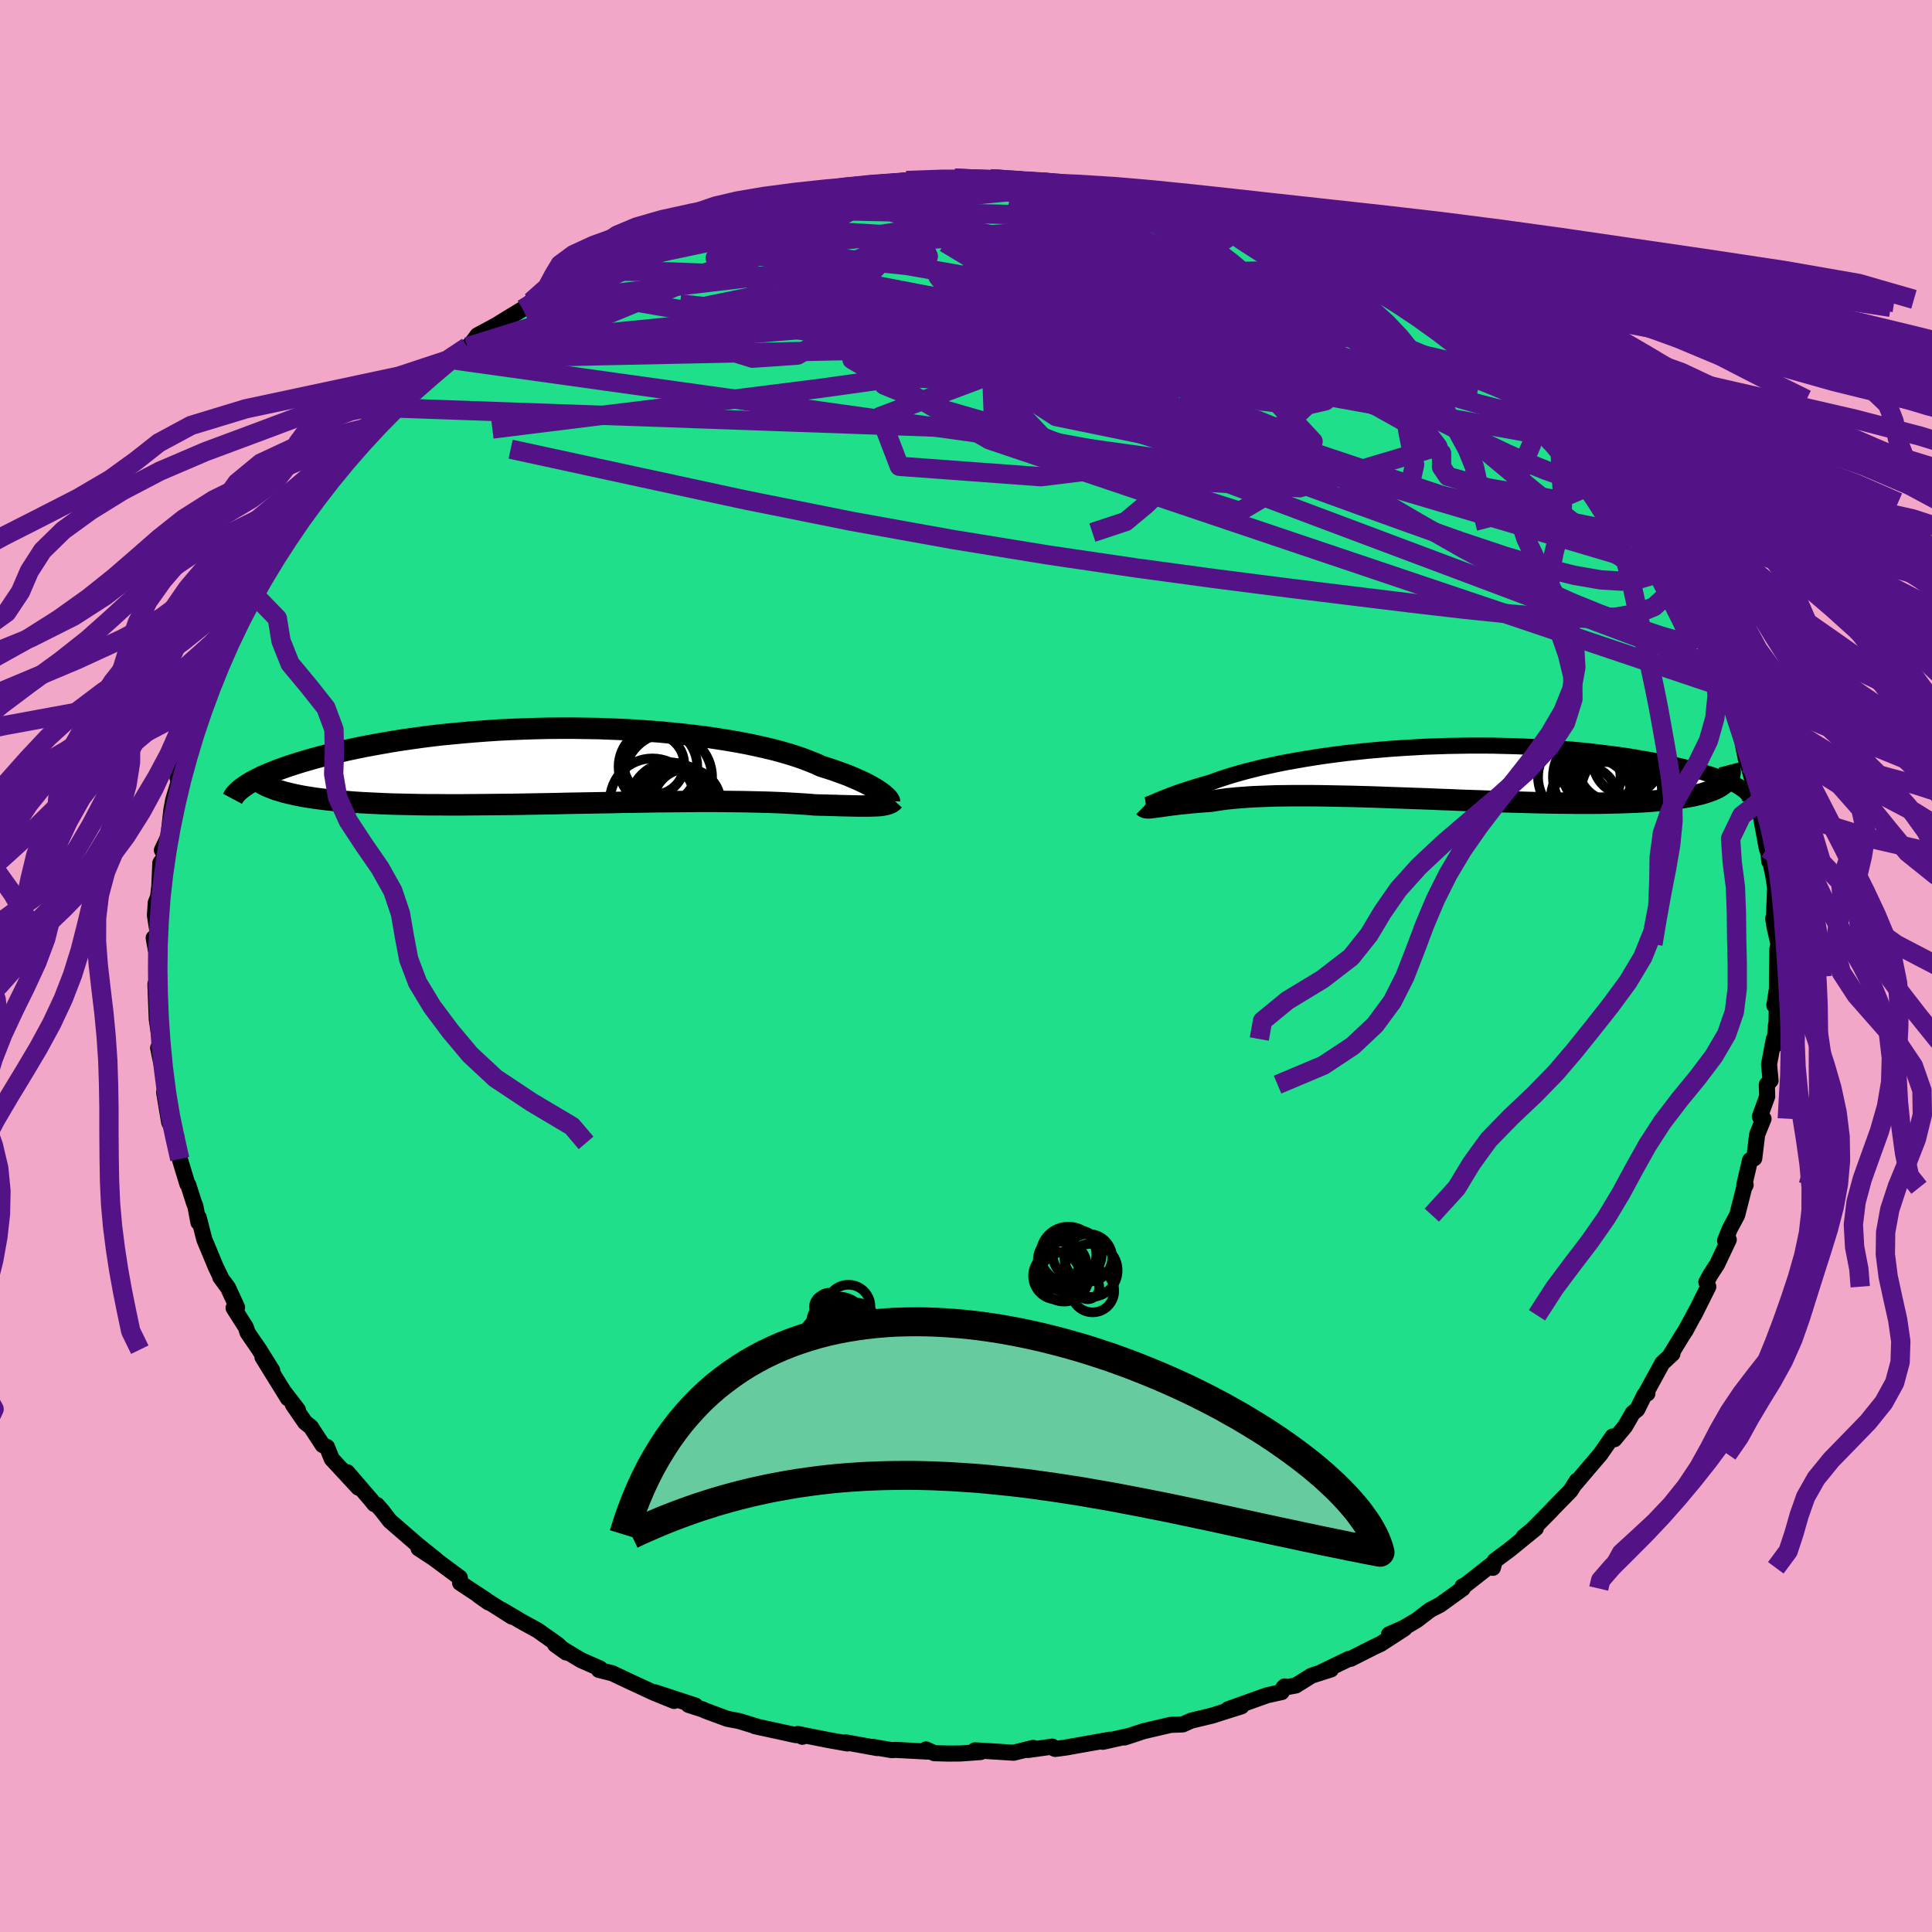 <svg xmlns="http://www.w3.org/2000/svg" width="500" height="500" viewBox="-100 -100 200 200"><defs><clipPath id="c"><path d="m30.99 2.79-.22-.15-.24-.16-.26-.16-.3-.17-.33-.18-.35-.18-.38-.18-.42-.19-.44-.19-.47-.2-.51-.19-.53-.19-.56-.2-.59-.19-.62-.2-.54-.25-.6-.24-.64-.25-.69-.24-.75-.24-.79-.23-.84-.23-.89-.21-.93-.21-.98-.21-1.02-.19-1.05-.18-1.09-.17-1.12-.17-1.15-.14-1.18-.14-1.21-.12-1.22-.12-1.25-.09-1.26-.09-1.27-.07-1.28-.05-1.29-.05-1.3-.02-1.29-.02h-1.3l-1.29.01-1.28.03-1.27.04-1.26.05-1.25.06-1.23.08-1.21.09-1.19.1-1.17.11-1.14.11-1.12.13-1.09.14-1.06.15-1.04.15-1 .16-.97.17-.94.17-.91.17-.87.18-.85.18-.81.19-.78.19-.74.18-.72.19-.69.19-.66.19-.63.19-.59.19-.58.19-.54.19-.51.19-.48.19-.46.19-.43.19-.39.19-.38.18-.34.18-.32.18 2.38.59.38.14.41.12.43.13.46.11.48.11.51.11.53.1.57.09.58.09.62.08.64.08.66.07.69.06.71.06.74.06.77.05.79.04.83.04.84.04.88.03.9.02.93.02.95.02.97.01h1l1.02.01h1.04l1.06-.01 1.08-.01 1.09-.01 1.11-.01 1.12-.01L-6.05 4l1.14-.02 1.15-.02 1.15-.02 1.16-.03 1.15-.02 1.16-.02 1.16-.02 1.15-.02 1.15-.03 1.13-.01 1.13-.02 1.11-.02 1.1-.01 1.08-.01 1.06-.01 1.04-.01h2.02l.96.01.94.01.92.01.88.02.85.02.81.02.78.03.75.03.71.04.68.04.64.04.6.04.56.05.59.02.57.01.55.02.53.01.5.02.48.01.46.01.44.01.41.01h1.1l.33-.01.3-.01.28-.01"/></clipPath><clipPath id="b"><path d="m-28.59 3 .21-.09.23-.1.26-.11.28-.11.31-.12.33-.13.36-.13.38-.14.41-.14.43-.14.46-.15.49-.15.51-.16.53-.15.56-.16.5-.19.55-.19.58-.19.64-.2.67-.19.72-.2.76-.19.8-.2.84-.18.87-.19.92-.18.95-.17.98-.17 1.01-.16 1.04-.16 1.07-.14 1.09-.14 1.12-.12 1.13-.12 1.15-.1 1.17-.1 1.18-.08 1.18-.07 1.2-.07 1.2-.04 1.2-.04 1.2-.02 1.19-.02h1.2l1.18.01 1.17.03 1.17.03 1.14.05 1.13.05 1.12.07 1.09.08 1.07.08 1.05.1 1.02.1.99.12.97.12.94.12.91.13.88.14.84.15.82.14.78.15.75.15.72.16.69.15.65.16.63.16.59.16.56.16.54.17.5.16.47.17.44.16.41.17.37.16.35.17.31.16.28.16.25.17-1.89-.39-.23.16-.26.16-.3.15-.33.14-.36.13-.39.13-.42.12-.46.11-.49.11-.52.09-.55.09-.58.09-.61.07-.64.07-.67.06-.7.06-.74.05-.77.04-.8.03-.83.03-.86.02-.89.02-.92.01h-1.92l-1-.01-1.02-.01-1.04-.02-1.06-.02-1.08-.03-1.09-.03-1.11-.03-1.13-.04-1.13-.04-1.14-.04-1.14-.04-1.15-.05-1.16-.04-1.15-.05-1.14-.04-1.14-.04-1.14-.04-1.12-.04-1.11-.04-1.1-.03-1.08-.03-1.06-.02-1.04-.02-1.01-.02-.99-.01h-1.9l-.9.01-.88.01-.83.03-.81.03-.76.03-.73.05-.7.05-.65.06-.62.06-.57.08-.54.08-.5.08-.54.04-.53.04-.49.04-.48.04-.45.05-.43.04-.4.04-.38.05-.36.04-.34.05-.31.04-.29.04-.27.04-.24.03-.23.03"/></clipPath><filter id="a"><feTurbulence baseFrequency=".05" numOctaves="3" result="noise" type="noise"/><feDisplacementMap in="SourceGraphic" in2="noise" scale="2"/></filter></defs><rect width="100%" height="100%" x="-100" y="-100" fill="#F2A6C8"/><path fill="#20DF8B" stroke="#000" stroke-linejoin="round" stroke-width="1.667" d="M83.95 1.09v1.27l-.27 1.71.28-1.41-.06 3.54-.05-.12-.17 2.15-.05-.67-.5 2.61.16 1.68-.39.43.04 1.22-.76 2.09.38.22-.66 1.63-.3 2.47-.44.2-.59 2.54.14.01-.16.3-.72 2.83-.77 1.43-.48 1.21.38-.1-1.21 2.56-.7 1.08-.41.75.2.48-1.48 2.96.32-.64-1.2 2.23-.26.39-1.36 2.22.27-.22-1.05.97-1.79 3.28.25-.14-.3.13-.75 1.52-.47.38-.81 1.4-1.09 1.31-.18-.28-1.26 1.82-1.23 1.44-1.33 1.57.11-.25-.66 1.04-1.7 1.73-.38.41-1.88 1.9-.88.72 1.26-.88-2.74 2.23-1.51 1.12-.2.74.02-.46-2.83 2.22-.33.16.02.22-2.36 1.7-1 .51-1.41 1.08-1.34.79-1.52.67 1.6-.61-2.47 1.6-.65.3-2.45 1.24-.19.01-2.86 1.38 1.01-.29-2.01.64-1.63 1.02-1.29.24.14-.14-.31.58-1.53.34-4.02 1.44 1.38-.3-2.22.7-.77.25-2.21.53-.87.39-1.27.05-2.78.65-1.97.65.51-.17-2.76.62.73-.22-1.68.3-2.86.51-1.13.15-.1-.04-.2-.2-2.53.35.56-.22-2.03.5-4-.25.58.18-2.08.15-1.24.01-1.47-.04-.86-.39.27.23-3.36-.18-.48.02-1.99-.34.52.13-3.26-.59.17.11-1.92-.34-3.23-.64.48.29.37-.12-1.04-.05-4.23-.92.17.02-1.83-.56-1.21-.23-2.22-.82-.36-.16-1.43-.46.71.07-4.18-1.37 1.97.89-2.09-.85-2.63-1.22-1.71-.81h-.03l-1.32-.33.13-.14-1.98-.87-2.68-1.61 1.13.81-.9-.84-2.05-1.45-1.69-.93-1.99-1.18 1.03.7-3.43-2.18 1.01.71-.22-.23-2.73-1.8-.03-.54-3.37-2.5-.9-.53 1.87 1.22-1.99-1.6-2.85-2.47-.81-1.05-.53-.6-.27-.09-.29-.37-2.52-2.93 1.16 1.6-2.76-2.98-.49-1.23-.45-.2-1.22-1.87-.6-.48-1.26-1.83.52.54-1.41-1.83.38.64-2.64-4.27 1.01 1.38-1.34-2.15-.66-.96-.55-.81-.18-.55-1.27-2 .36-.06-.93-2.03-.81-1.1.1.11-.57-1.18-1.18-2.84-.58-2.27-.03.51-.32-1.7-.15-.36-.58-1.82-.1-.11-.78-2.57-.44-1.67-.06-1.01.14.36-.74-1.5-.52-3.09.27.89-.36-2.93-.53-2.55.27.35.08-.61-.16-.51-.33-2.17-.14-3.55v-.13l.08-.21v-3.09l-.26-1.47.41.65.01-1.14-.29-1.83.08-1.3.24-.61.13-1.07.11-2.46.58-.81-.42-.51.67-1.41.31-2.75.19-1.03.57-1.91-.13-.41.84-1.76-.59.62.62-1.27.93-3.66-.41.96.6-1.42.41-.34.05-.92 1.35-3.62.16-.38.8-1.83.55-.91 1.01-2.14-.18.81.68-1.63 1.04-1.55-.16-.11.29-.6 1.57-2.65-.66 1.02 2.26-3.1 1.68-2.53.31-.14-.75.28.81-.94 1.21-1.5-.07-.05 1.17-1.25 2.41-2.92.02.12.65-.7 1.58-1.94.62-.45 1.59-1.48.11-.29.96-.81-.29.03.62-.74 2.76-1.91 1.36-1.64.54-.03 1.1-.65.46-.58.46-.4.59-.79 1.95-1.05 1.1-.68 1.63-.99.89-.78-.12.21 2.01-1.69.78.01 3.37-1.91.05-.01.8-.33.24-.02 2.25-1.48-.28.23 2.17-.79 3.58-1.25.38-.17 1.26-.72.89-.15-.52.1 3.65-.89-.21-.3-.32.01 2.98-.44 1.92-.75.67.01.51-.23.69-.34 3.01-.28.25-.09.76-.13 2.15-.32.94-.27.36.12 2.35-.29 3.17-.32-.92-.04 3.86.01 1.14-.26.67.14-.05-.05 3.38.22-.28-.24.57-.01 3.04.18-1.52.2 2.25-.07 1.04.02 2.42.56 1.44-.14 2.18.24.46.23-.35.05 2.19.33 3.07.77-1.1-.56 3.84 1.18.86.14 1.28.27.39.14 1.7.45 1.76.84h.05l2.94 1.01-.81-.25 2.32.74-.1.02 2.2.8 2.5 1.06-1.53-.55 3.12 1.74.53-.01 1.71 1.09.3-.04 3.44 2.05-1.59-.82 1.55 1.15 1.12.49.24.04 2.25 1.3.06.39.67.19 2.29 1.99 1.88 1.18.16.51 1.83 1.16.25.49 2.72 2.29-.9-.91 1.47 1.23 2.03 1.74-1.21-.82.68.9 2.44 2.09.57 1.17.6.01.39.88.13-.01 1.86 2.43 1.27 1.6.51.34 1.81 2.31-.38.37 1.07.98-.28-.53 1.99 3.6.46.23-.09.12.58.78.29.46 1.1 2.76.89 1.03 1.1 2.31.24.59.13.56.69 1.41.93 2.19-.66-1.34 1.02 1.7.35.82.1 1.1 1.02 3.28.36 1.8.17.46.06.11.75 2.68.61 1.08.03.18-.31.12.87 4.69.18.48.07.84.05-.21.35 1.58.21 1.37-.12 2.95-.08.21.15.94.4 1.73-.12.51-.04 2.84v1.27" filter="url(#a)"/><path fill="#fff" d="m-28.59 3 .21-.09.23-.1.26-.11.28-.11.31-.12.33-.13.36-.13.38-.14.41-.14.43-.14.46-.15.49-.15.51-.16.53-.15.56-.16.5-.19.55-.19.58-.19.64-.2.67-.19.72-.2.76-.19.8-.2.84-.18.87-.19.92-.18.95-.17.98-.17 1.01-.16 1.04-.16 1.07-.14 1.09-.14 1.12-.12 1.13-.12 1.15-.1 1.17-.1 1.18-.08 1.18-.07 1.2-.07 1.2-.04 1.2-.04 1.2-.02 1.19-.02h1.2l1.18.01 1.17.03 1.17.03 1.14.05 1.13.05 1.12.07 1.09.08 1.07.08 1.05.1 1.02.1.99.12.97.12.94.12.91.13.88.14.84.15.82.14.78.15.75.15.72.16.69.15.65.16.63.16.59.16.56.16.54.17.5.16.47.17.44.16.41.17.37.16.35.17.31.16.28.16.25.17-1.89-.39-.23.16-.26.16-.3.15-.33.14-.36.13-.39.13-.42.12-.46.11-.49.11-.52.09-.55.09-.58.09-.61.07-.64.07-.67.06-.7.06-.74.05-.77.04-.8.03-.83.03-.86.02-.89.02-.92.01h-1.92l-1-.01-1.02-.01-1.04-.02-1.06-.02-1.08-.03-1.09-.03-1.11-.03-1.13-.04-1.13-.04-1.14-.04-1.14-.04-1.15-.05-1.16-.04-1.15-.05-1.14-.04-1.14-.04-1.14-.04-1.12-.04-1.11-.04-1.1-.03-1.08-.03-1.06-.02-1.04-.02-1.01-.02-.99-.01h-1.9l-.9.01-.88.01-.83.03-.81.03-.76.03-.73.05-.7.05-.65.06-.62.06-.57.08-.54.08-.5.08-.54.04-.53.04-.49.04-.48.04-.45.05-.43.04-.4.04-.38.05-.36.04-.34.05-.31.04-.29.04-.27.04-.24.03-.23.03" filter="url(#a)" transform="translate(48.19 -20.02)"/><path fill="#fff" d="m30.99 2.79-.22-.15-.24-.16-.26-.16-.3-.17-.33-.18-.35-.18-.38-.18-.42-.19-.44-.19-.47-.2-.51-.19-.53-.19-.56-.2-.59-.19-.62-.2-.54-.25-.6-.24-.64-.25-.69-.24-.75-.24-.79-.23-.84-.23-.89-.21-.93-.21-.98-.21-1.02-.19-1.05-.18-1.09-.17-1.12-.17-1.15-.14-1.18-.14-1.21-.12-1.22-.12-1.25-.09-1.26-.09-1.27-.07-1.28-.05-1.29-.05-1.3-.02-1.29-.02h-1.3l-1.29.01-1.28.03-1.27.04-1.26.05-1.25.06-1.23.08-1.21.09-1.19.1-1.17.11-1.14.11-1.12.13-1.09.14-1.06.15-1.04.15-1 .16-.97.17-.94.17-.91.17-.87.18-.85.18-.81.19-.78.19-.74.18-.72.19-.69.19-.66.19-.63.19-.59.19-.58.19-.54.19-.51.19-.48.19-.46.19-.43.19-.39.19-.38.18-.34.18-.32.18 2.38.59.38.14.41.12.43.13.46.11.48.11.51.11.53.1.57.09.58.09.62.08.64.08.66.07.69.06.71.06.74.06.77.05.79.04.83.04.84.04.88.03.9.02.93.02.95.02.97.01h1l1.02.01h1.04l1.06-.01 1.08-.01 1.09-.01 1.11-.01 1.12-.01L-6.05 4l1.14-.02 1.15-.02 1.15-.02 1.16-.03 1.15-.02 1.16-.02 1.16-.02 1.15-.02 1.15-.03 1.13-.01 1.13-.02 1.11-.02 1.1-.01 1.08-.01 1.06-.01 1.04-.01h2.02l.96.01.94.01.92.01.88.02.85.02.81.02.78.03.75.03.71.04.68.04.64.04.6.04.56.05.59.02.57.01.55.02.53.01.5.02.48.01.46.01.44.01.41.01h1.1l.33-.01.3-.01.28-.01" filter="url(#a)" transform="translate(-39.78 -20.75)"/><g fill="none" stroke="#000" transform="translate(48.19 -20.02)"><path stroke-linejoin="round" stroke-width="1.667" d="m-29.63 3.33.03.02.04.01.06-.01.08-.01.09-.03.1-.05.13-.05.15-.06.17-.07.19-.08.21-.09.23-.1.26-.11.28-.11.31-.12.33-.13.36-.13.38-.14.41-.14.43-.14.46-.15.49-.15.51-.16.53-.15.56-.16.5-.19.55-.19.58-.19.64-.2.67-.19.72-.2.76-.19.8-.2.84-.18.87-.19.92-.18.95-.17.98-.17 1.01-.16 1.04-.16 1.07-.14 1.09-.14 1.12-.12 1.13-.12 1.15-.1 1.17-.1 1.18-.08 1.18-.07 1.2-.07 1.2-.04 1.2-.04 1.2-.02 1.19-.02h1.2l1.18.01 1.17.03 1.17.03 1.14.05 1.13.05 1.12.07 1.09.08 1.07.08 1.05.1 1.02.1.99.12.97.12.94.12.91.13.88.14.84.15.82.14.78.15.75.15.72.16.69.15.65.16.63.16.59.16.56.16.54.17.5.16.47.17.44.16.41.17.37.16.35.17.31.16.28.16.25.17.23.16.19.15.16.16.13.15.1.15.08.15.04.15.02.14v.14l-.04.14" filter="url(#a)"/><path stroke-linejoin="round" stroke-width="2.222" d="m-29.78 3.51.05.05.07.04.08.03.09.01.12.01h.13l.14-.01.17-.02.18-.02.21-.03.23-.03.24-.03.27-.04.29-.04.31-.04.34-.05.36-.04.38-.05.4-.04.43-.04.45-.05.48-.04.49-.04.53-.04.54-.04.5-.08.54-.08.57-.08.62-.06.65-.06.7-.05.73-.05.76-.03.81-.03.83-.03.88-.01.9-.01h1.9l.99.01 1.01.02 1.04.02 1.06.02 1.08.03 1.1.03 1.11.04 1.12.04 1.14.04 1.14.04 1.14.04 1.15.05 1.16.04 1.15.05 1.14.04 1.14.04 1.13.04 1.13.04 1.11.03 1.09.03 1.08.03 1.06.02 1.04.02 1.02.01 1 .01h1.92l.92-.01.89-.02.86-.02.83-.03.8-.03.77-.04.74-.05.7-.06.67-.06.64-.07.61-.07.58-.09.55-.09.52-.09.49-.11.46-.11.42-.12.39-.13.36-.13.33-.14.3-.15.26-.16.23-.16.2-.17.17-.18.14-.19.11-.19.07-.2.05-.2.01-.21-.01-.22-.04-.23-.06-.23" filter="url(#a)"/><circle cx="15.896" cy="2.694" r="3.348" clip-path="url(#b)" filter="url(#a)"/><circle cx="16.546" cy="2.664" r="4.196" clip-path="url(#b)" filter="url(#a)"/><circle cx="17.211" cy=".449" r="4.642" clip-path="url(#b)" filter="url(#a)"/><circle cx="17.291" cy="-.176" r="3.782" clip-path="url(#b)" filter="url(#a)"/><circle cx="18.866" cy="-.751" r="3.732" clip-path="url(#b)" filter="url(#a)"/><circle cx="18.061" cy="2.674" r="3.774" clip-path="url(#b)" filter="url(#a)"/><circle cx="19.676" cy="1.909" r="4.18" clip-path="url(#b)" filter="url(#a)"/><circle cx="20.226" cy="-1.216" r="3.524" clip-path="url(#b)" filter="url(#a)"/><circle cx="15.296" cy=".459" r="4.268" clip-path="url(#b)" filter="url(#a)"/><circle cx="18.101" cy="-.621" r="3.914" clip-path="url(#b)" filter="url(#a)"/></g><g fill="none" stroke="#000" transform="translate(-39.78 -20.75)"><path stroke-linejoin="round" stroke-width="2.222" d="M31.86 3.71v-.03l-.02-.05-.04-.06-.05-.08-.07-.08-.09-.11-.12-.11-.13-.12-.17-.14-.18-.14-.22-.15-.24-.16-.26-.16-.3-.17-.33-.18-.35-.18-.38-.18-.42-.19-.44-.19-.47-.2-.51-.19-.53-.19-.56-.2-.59-.19-.62-.2-.54-.25-.6-.24-.64-.25-.69-.24-.75-.24-.79-.23-.84-.23-.89-.21-.93-.21-.98-.21-1.02-.19-1.05-.18-1.09-.17-1.12-.17-1.15-.14-1.18-.14-1.21-.12-1.22-.12-1.25-.09-1.26-.09-1.27-.07-1.28-.05-1.29-.05-1.3-.02-1.29-.02h-1.3l-1.29.01-1.28.03-1.27.04-1.26.05-1.25.06-1.23.08-1.21.09-1.19.1-1.17.11-1.14.11-1.12.13-1.09.14-1.06.15-1.04.15-1 .16-.97.17-.94.17-.91.17-.87.18-.85.18-.81.19-.78.19-.74.18-.72.19-.69.19-.66.19-.63.19-.59.19-.58.19-.54.19-.51.19-.48.19-.46.19-.43.19-.39.19-.38.18-.34.18-.32.18-.29.18-.26.18-.24.17-.22.17-.19.17-.16.16-.15.16-.12.16-.09.15-.08.15" filter="url(#a)"/><path stroke-linejoin="round" stroke-width="2.222" d="m32.31 3.59-.09.1-.11.09-.12.08-.14.06-.16.06-.17.05-.2.04-.22.04-.23.03-.26.02-.28.01-.3.01-.33.01h-1.1l-.41-.01-.44-.01-.46-.01-.48-.01-.5-.02-.53-.01-.55-.02-.57-.01-.59-.02-.56-.05-.6-.04-.64-.04-.68-.04-.71-.04-.75-.03-.78-.03-.81-.02-.85-.02-.88-.02-.92-.01-.94-.01-.96-.01h-2.02l-1.04.01-1.06.01-1.08.01-1.1.01-1.11.02-1.13.02-1.13.01-1.15.03-1.15.02-1.16.02-1.16.02-1.15.02-1.16.03-1.15.02-1.15.02-1.14.02-1.13.02-1.12.01-1.11.01-1.09.01-1.08.01-1.06.01h-1.04l-1.02-.01h-1l-.97-.01-.95-.02-.93-.02-.9-.02-.88-.03-.84-.04-.83-.04-.79-.04-.77-.05-.74-.06-.71-.06-.69-.06-.66-.07-.64-.08-.62-.08-.58-.09-.57-.09-.53-.1-.51-.11-.48-.11-.46-.11-.43-.13-.41-.12-.38-.14-.35-.14-.33-.14-.31-.16-.27-.15-.26-.16-.23-.17-.21-.17-.18-.18-.16-.18-.14-.19" filter="url(#a)"/><circle cx="7.48" cy="-.127" r="3.132" clip-path="url(#c)" filter="url(#a)"/><circle cx="9.555" cy="3.513" r="3.662" clip-path="url(#c)" filter="url(#a)"/><circle cx="7.89" cy=".118" r="4.074" clip-path="url(#c)" filter="url(#a)"/><circle cx="7.32" cy="3.668" r="4.404" clip-path="url(#c)" filter="url(#a)"/><circle cx="9.18" cy="3.888" r="4.198" clip-path="url(#c)" filter="url(#a)"/><circle cx="10.095" cy="3.443" r="3.498" clip-path="url(#c)" filter="url(#a)"/><circle cx="10.48" cy="3.998" r="3.748" clip-path="url(#c)" filter="url(#a)"/><circle cx="9.16" cy="3.008" r="3.328" clip-path="url(#c)" filter="url(#a)"/><circle cx="8.96" cy="1.188" r="4.532" clip-path="url(#c)" filter="url(#a)"/><circle cx="10.89" cy="3.838" r="3.494" clip-path="url(#c)" filter="url(#a)"/></g><g fill="none" stroke="#531386" stroke-linejoin="round" stroke-width="2"><path d="m72.58-40.92.29.74-.09.97-.51 1.07-1.03.94-1.64.68-2.29.4-2.94.13-3.6-.11-4.24-.32-4.87-.5-5.5-.64-6.14-.75-6.81-.84-7.51-.96-8.26-1.12-9.02-1.33-9.78-1.59-10.45-1.88-11.07-2.22-11.72-2.53-12.54-2.72m85.89-18.6.54.29.24.59-.33.69-1.05.71-1.82.71-2.57.71-3.28.75-4.04.84-4.81.94L16-64.79l-6.47 1.18-7.29 1.26-8.15 1.27-9.1 1.27-10.16 1.28-11.32 1.38-12.54 1.56" filter="url(#a)"/><path d="m55.44-60.94 1.54 1.28.69.58.44.48.22.41.02.35-.19.27-.41.18-.69.04-.99-.12-1.31-.28-1.63-.42-1.97-.56-2.37-.73-2.8-.95-3.27-1.2-3.75-1.49-4.2-1.78-4.64-2.06-5.09-2.32-5.58-2.59-6.18-2.89-6.82-3.21m-3.92-3.54 1.13.08 1.39.2 1.48.25 1.73.31 1.99.35 2.15.39 2.18.42 2.1.44 1.98.43 1.88.43 1.78.42 1.7.39 1.55.35 1.35.29 1.08.23.78.16.45.09.16.03-.16-.06-.56-.19m-50.72-1.9 1.43-.49 1-.28.96-.23 1.03-.21 1.03-.19.96-.16.84-.11.71-.08.57-.03.43.03.27.07.04.15-.25.23-.64.32-1.09.43-1.61.56-2.14.68-2.61.8-3.01.9-3.35.97-3.64 1-3.88.97" filter="url(#a)"/><path d="m44.73-69.01-.45-.12.69.53 1.13.76 1.29.88 1.38.97 1.42 1.04 1.43 1.09 1.39 1.06 1.28.99 1.11.86.87.67.58.46.24.19-.15-.13-.6-.52-1.11-.91M26.3-77.51l1.23.57.91.38.67.28.4.19.08.13-.27.06h-.71l-1.22-.11-1.78-.24-2.37-.38-2.98-.55-3.66-.73-4.41-.93-5.39-1.13m31.95 7.87.73.26.82.47.63.47.29.39-.08.26-.44.16-.76.06-1.1-.02-1.46-.09-1.88-.15-2.34-.23-2.88-.31-3.46-.44-4.11-.6-4.76-.79-5.43-1-6.09-1.22-6.76-1.45-7.33-1.7m-22.49 2.21.67-.31.94-.36 1.08-.35 1.2-.35 1.28-.37 1.34-.38 1.34-.36 1.33-.35 1.25-.33 1.14-.28 1-.25.85-.19.67-.15.49-.1.27-.04.03.02-.22.07-.5.15-.83.23-1.21.31-1.58.39-1.93.48-2.47.62" filter="url(#a)"/><path d="m28.11-76.67 1.9.69 1.36.56 1.47.67 1.69.79 1.8.89 1.82.93 1.73.92 1.61.86 1.44.76 1.21.62.94.47.63.3.29.12-.09-.05-.42-.2m-75.26-7.65 1.17-.49 1.3-.29 1.63-.27 1.93-.29 2.17-.3 2.38-.29 2.56-.29 2.67-.28 2.7-.26 2.68-.24 2.63-.23 2.53-.21 2.41-.21 2.26-.21 2.09-.2 1.95-.19 1.83-.18 1.61-.14 1.15-.1" filter="url(#a)"/><path d="m24.21-78.1.79.26 1.18.41 1.18.44 1.05.39.87.32.68.25.46.2.23.13-.07.07-.44-.01-.84-.12-1.27-.25-1.71-.38-2.16-.54-2.72-.7-3.46-.89-4.46-1.13m-55.85 9.39 2.41-1.15 1.81-.4 2-.11 2.46.01 3.02.06 3.56.14 4.02.22 4.36.33 4.6.46 4.76.56 4.89.68 5.04.74 5.22.82 5.42.88 5.62.95 5.8 1.02 5.91 1.06 5.96 1.06 5.97 1.07 6.11 1.18 6.32 1.34" filter="url(#a)"/><path d="m51.32-64.28 1.06.89.2.67-.42.58-1.07.45-1.8.27-2.59.1-3.45-.08-4.35-.21-5.25-.33-6.14-.44-7.01-.58-7.88-.74-8.84-.98-9.88-1.19-11.08-1.32-12.42-1.34" filter="url(#a)"/><path d="m62.67-54.42.48.76.35.47.3.5.28.59.22.63.05.55-.19.39-.5.17-.85-.08-1.19-.31-1.54-.54-1.9-.77-2.25-1.01-2.62-1.25-2.99-1.47-3.35-1.68-3.76-1.89-4.22-2.13-4.73-2.43-5.28-2.78-5.73-3.15-6.08-3.5-6.41-3.85m8.57-1.93.4-.02 1.55.41 1.65.46 1.54.46 1.47.46 1.41.48 1.33.47 1.21.42 1.04.36.83.29.61.2.37.13.1.05-.19-.05-.56-.17-.99-.34-1.49-.55-2.1-.81m44.7 35.61.13.14-.26.16-.54.27-.84.36-1.18.33-1.64.17-2.16-.13-2.73-.47-3.34-.83-3.94-1.18-4.54-1.52L46-45.8l-5.79-2.09-6.43-2.34-7.08-2.57-7.71-2.86-8.38-3.21-9.05-3.66-9.72-4.15-10.37-4.55" filter="url(#a)"/><path d="m74.55-36.92.74 1.18.33 1.02-.07.67-.42.36-.75.09-1.09-.18-1.43-.41-1.79-.6-2.13-.77-2.49-.94-2.87-1.17-3.28-1.48L55.59-41l-4.16-2.24-4.64-2.65-5.16-3.02-5.7-3.39-6.31-3.74-6.94-4.08-7.62-4.46-8.32-4.91-8.93-5.39m-12.04-5.31 1.69-.26 1.38-.19 1.51-.15 1.66-.15 1.71-.15 1.65-.11 1.5-.09 1.31-.06 1.09-.04.87-.01h.64l.39.02.13.03-.16.05-.47.08-.8.11-1.11.13-1.43.15-1.79.17-2.2.18-2.64.19-2.99.19" filter="url(#a)"/><path d="m-12.08-80.51.73-.12.77.02.74.1.43.24-.06.42-.67.62-1.34.84-2.06 1.06-2.74 1.27-3.42 1.49-4.15 1.73-4.94 2-5.88 2.38-6.95 2.87-8.07 3.4m48.51-19.37.8.18 1.42.32 1.86.47 2.12.62 2.34.77 2.56.93 2.81 1.05 3.07 1.17 3.3 1.25 3.46 1.32 3.53 1.35 3.53 1.38 3.51 1.43 3.48 1.46 3.47 1.5 3.44 1.48 3.34 1.42 3.23 1.36 3.16 1.36 3.1 1.43" filter="url(#a)"/><path d="m-10.78-80.66 2.26-.26 1.96-.2 1.71-.13 1.54-.08 1.31-.05 1.02-.03h.73l.4.01.02.03-.42.06-.93.1-1.47.13-1.97.15-2.43.19-3.01.23m82.27 39.24.21.13-.04.1-.18.15-.34.17-.57.06-.91-.23-1.34-.65-1.84-1.16-2.37-1.7-2.91-2.25-3.44-2.77-3.99-3.32-4.56-3.86-5.18-4.39-5.86-4.95-6.66-5.61m-60.74-5.16.61-.11.71-.18.7-.19.51-.12.28-.01v.15l-.39.33-.89.54-1.43.78-1.98 1.02-2.6 1.3-3.33 1.63-4.18 1.98-5.02 2.36M24.6-77.96l1.43.5.94.5.54.45.15.43-.23.42-.57.44-.93.49-1.3.53-1.73.57-2.21.62-2.73.66-3.27.7-3.84.73-4.44.75-5.06.77-5.73.78-6.43.81-7.12.84-7.76.9-8.31.9-8.78.85" filter="url(#a)"/><path d="m-.56-81.47 2.24.12 1.51.11 1.56.2 1.74.29 1.94.35 2.13.39 2.28.42 2.36.42 2.3.42 2.15.4 1.92.37 1.69.34 1.48.31 1.28.27 1.03.21.7.14.25.03" filter="url(#a)"/><path d="m2.82-81.25.26-.11 1.07.06 1.42.17 1.6.2 1.74.23 1.86.23 1.87.23 1.69.2 1.36.18.91.11.42.05-.06-.01-.57-.12-1.08-.22m-29.54-.14L24.36-69.3l7.67.27-.06-.24-5.27-.64-7.41-.84-5.42.06-1.65 1.58.91 2.66 1.25 2.5.2 1.09-1-.92-1.83-2.57-2.46-3.1-3.12-2.28-3.78-.4-3.57 1.56.71 1.76 12.84-2.03 13.93-6.67" filter="url(#a)"/><path d="M40.99-71.02 13.9-65.43l-22.78 8.54 1.98 5.16 14.65 1.08 15.24-1.88 10.35-3.66 4.7-4.41.31-4.19-2.56-3.4-4.32-2.51-5.29-1.9-5.58-1.54-5.56-1.16-5.88-.51-6.1.79-3.1 3.71 10.94 9.79 61.68 20.6" filter="url(#a)"/><path d="M70.5-44.34 9.32-56.88-3.42-65.2l-5.61-3.3-2.96.77-2.11 2.5-3.34 1.99-4.66.32-4.21-1.31-1.84-2.15 1.38-1.96 4.32-.89 6.44.6 7.68 1.95 8.01 2.65 6.94 2.37 3.96 1.37-.53.38-3.93.46-1.99 2.2 7.39 4.82 16.83 5.37 4.01-2.37-56.85-28.22" filter="url(#a)"/><path d="M62.67-54.42 7.01-64.46l-.02.64 13.49 2.05 9.62.37 2.68-.57-2.25-.2-4.5.45-5.23.24-5.84-.96-6.83-2.31L1-67.38l-4.36-1.58 2.81-.08 10.88.38 13.93.06 30.93 7.17" filter="url(#a)"/><path d="m-51.62-64.1 31.76-9.88 15.58-2.47 2.07.49-4.06 1.42-4.73 1.63-1.69 1.58 3.28 1.63 7.82 1.96 9.98 2.48 9.39 2.74 7.35 2.44 5.48 1.59 4.23.52 2.36-.53-1.87-1.41-8.87-2.01-16.21-2.2-18.72-2.34-10.13-3.38 11.51-5.12 33.39-2.55" filter="url(#a)"/><path d="m-38.11-72.51 21.96-4.63 1.58 1.66.25 4.2 7.07 4.19 9.74 2.66 6.31.52 1.28-.87-1.5-.62-1.7.76-.4 1.62 2.51.66 7.43-1.59 10.63-3.55 4.71-4.88-1.52-3.53" filter="url(#a)"/><path d="m-27.62-76.86 27.37 1.65 10.68 4.68 3.77 2.69.38.61 2.54.93 6.66 2.88 7.91 4.56 4.24 4.56-2.94 2.71-9.96-.08-13.36-2.46-11.73-3.38-6.41-2.62-.06-.89 4.81.22 5.88-.94 1.6-4.25.06-5.45 34.93-.66" filter="url(#a)"/><path d="m-25.02-77.94.32 4.73 8.12 6.8 5.42 2.35.56-1.9-.32-3.01 1.87-1.42 5.32 1.03 8.64 2.78 9.98 3.25 8.03 2.79 4.16 2.07 2.07 1.56 3.4 1.38 2.25 1.57-15.23 1.35-73.29-10.23" filter="url(#a)"/><path d="m62.67-54.42 2.36 4.54-3.82 1.62-7.17-1.23-4.16-1.2-.65-.95v-1.44l-1.89-2.17-4.84-2.7-7.71-3.04-9.68-3.09-10.03-2.42-8.31-.67-4.59 2.03.31 4.65 5.41 5.71 10.64 4.31 16.01.96 14.3-4.25-16.39-21.39" filter="url(#a)"/><path d="m-53.18-62.87 41.63-3.49 20.44 1.03 2.42-1.62-3.11-1.37-.21.7 5.48 2.36 8.63 2.72 6.54 2.16.39 1.09-5.73-.6-7.29-2.83-2.86-4.29 1.21-3.08-11.07.57-54.91 5.42" filter="url(#a)"/><path d="m-12.08-80.51 43.81 16.83-2.38 1.66-17.94-3.81-12.78-3.59-1.53-1.94 7-.14 11.02 1.79 12 3.51 10.76 4.07 6.45 2.66-1.65-.27-12.17-2.7-21.64-2.71-22.61-2.48L-.56-81.47m-58.57 23.7 62.01 2.2-.21-5.65-1.28-2.71 9.76.76 13.79 2.45 8.86 1.91-.26.07-7.96-1.44-10.57-1.53L7.46-62l-1.28 1.25 4.43 1.95 6.25 1.26 2.62-.48-5.6-2.32L.1-63.03l-11.9.25 14.21 8.31 76.12 25.64" filter="url(#a)"/><path d="m-45.12-68.58 41.22-4.88-.98-2.19-11.27.63-8.33 1.25-1.48.48 4.14-.18 7.1.05 8.6.9 10.07 1.77 11.13 2.14 9.79 1.7 4.67.32-2.55-1.74-7.33-3.5-6.89-3.72-7.86-2.24-26.95-.59M77.6-31.02 21.63-52.03l4.21-6.46L33.36-60l.96-1.08-2.26-1.43-2.41-1.29-2.1-.82-2.14-.35-1.74-.01-.42.24.91.27.66-.06-1.55-.63-3.88-.9-3.25-.3 1.89 1.19 8.79 2.62 10.47 2.43-.42-.36-26.02-3.72-64.57 1.36" filter="url(#a)"/><path d="m-43.11-70.27 61.49 10.55 4.84-.2-7.04-3.9-1.37-2.66 4.34-.31 5.32 1.38 3.18 2.39.59 2.98-1.06 3.01-1.74 2.25-1.84.75-1.41-.93-.17-2.12 1.94-2.43 4.33-1.9 5.98-.97 6.12-.16 4.57.21 1.59.09-2.67-.33-8.27-.6-13.14.39-5.21 5.3 55.41 16.44" filter="url(#a)"/><path d="m58.16-58.65-34.15-13.7-9.45-4.75-4.83-1.55-2.4.15.71 1.41 2.31 2.39 1.05 3.05-1 3.52-.17 3.92 4.73 4.18 10.24 3.9 10.24 2.84 1.33 1.19-12.95-1.11-19.45-6.4 23.69-17.06" filter="url(#a)"/><path d="m-.51-81.42 2.41.07 1.92.06 2.17.14 2.53.21 2.76.3 2.91.38 3.03.47 3.19.57 3.37.64 3.54.72 3.64.78 3.59.81 3.4.84 3.14.88 2.89.93 2.74 1.01 2.76 1.09 2.87 1.18 3.02 1.27 3.14 1.36 3.23 1.47 3.39 1.59 3.68 1.7 4.03 1.72L77-59.58l3.8 1.49 3.1 1.5 3.12 2.17" filter="url(#a)"/><path d="m-1.18-81.56 1.47.07 2.56.09 2.98.15 3.08.23 3.11.3 3.18.37 3.41.45 3.73.52 4 .56 4.08.61 3.99.67 3.88.74 3.96.82 4.33.92 4.91 1.02 5.48 1.11 5.82 1.15 5.79 1.14 5.55 1.12 5.51 1.1 6.12 1.16 7.34 1.34 7.89 1.61 5.37 1.72" filter="url(#a)"/><path d="m-1.18-81.56 1.46.07 2.4.09 2.88.16 3.33.24 3.69.31 3.87.39 3.8.46 3.55.52 3.24.58 3.01.64 2.91.7 2.98.78 3.16.86 3.42.95 3.68 1.03 3.96 1.09 4.19 1.14 4.32 1.16 4.32 1.2 4.16 1.25 3.96 1.31 3.9 1.4 4.16 1.5 4.84 1.58 5.85 1.65 6.85 1.69 7.44 1.71 7.26 1.73 6.27 1.75 4.82 1.8 3.68 1.88L129.8-48" filter="url(#a)"/><path d="m-2.32-81.3 2-.04 1.95.01 1.94.06 2.24.13 2.68.2 3.11.29 3.44.36 3.69.45 3.81.54 3.88.63 3.95.7 4.08.77 4.22.79 4.3.82 4.23.84 3.98.88 3.68.96 3.51 1.06 3.65 1.15 4.22 1.22 4.98 1.24 5.12 1.14 3.81.83" filter="url(#a)"/><path d="m-2.32-81.3 2.35-.04 2.16.01 1.95.07 2.22.13 2.71.22 3.17.29 3.54.38 3.78.47 3.88.57 3.81.64 3.6.71 3.32.77 3.07.81 2.95.85 3 .88 3.26.95 3.74 1.01 4.32 1.1 4.92 1.18 5.41 1.27 5.61 1.38 5.48 1.47 5.08 1.59 4.58 1.67 4.28 1.7 4.48 1.65 5.19 1.56 5.86 1.54 5.5 1.66 4.28 1.57" filter="url(#a)"/><path d="m-6.18-81.31 3.63-.13L0-81.45l2.34.08 2.23.16 2.07.24 1.87.31 1.69.38 1.61.46 1.62.52 1.66.58 1.69.64 1.65.71 1.61.78 1.57.86 1.56.96 1.52 1.02 1.42 1.09 1.21 1.14.92 1.17.56 1.22.22 1.26-.06 1.33-.25 1.41-.33 1.5-.36 1.58-.35 1.64-.39 1.69-.56 1.72-.91 1.75-1.37 1.78-1.81 1.84-1.99 1.89-1.95 1.93-2.16 1.8-3.45 1.14" filter="url(#a)"/><path d="m-5.26-81.27 2.42-.04 2.29-.02 2.2.02 2.35.07 2.64.14 2.94.21 3.12.29 3.15.38 3.1.47 3.03.55 3.01.64 3.07.71 3.12.77 3.16.8 3.11.85 3 .89 2.88.94 2.81 1.01 2.8 1.1 2.84 1.18 2.91 1.27 2.98 1.38 3.07 1.48 3.19 1.58 3.33 1.67 3.5 1.7 3.7 1.65 3.89 1.57 4.03 1.54 4.18 1.66 4.11 1.57" filter="url(#a)"/><path d="m-5.26-81.27 2.53-.04 2.26-.02 2.17.02 2.31.06 2.62.13 2.92.21 3.05.28 3.03.36 2.93.45 2.86.54 2.85.63 2.92.7 3.04.76 3.2.79 3.42.82 3.65.85 3.87.9 3.97.97 3.94 1.06 3.79 1.15 3.66 1.22 3.78 1.27 4.35 1.32 5.38 1.49 6.58 2.25" filter="url(#a)"/><path d="m-5.26-81.27 2.51-.04 2.32-.02 2.21.02 2.26.07 2.5.13 2.77.2 2.95.29 2.99.37 2.96.46 2.98.54 3.1.63 3.33.71 3.64.76 3.92.8 4.09.83 4.11.86 3.97.92 3.75.99 3.53 1.07 3.41 1.15 3.49 1.24 3.74 1.32 4.1 1.42 4.38 1.59 4.37 1.83 4.06 2.09 4.83 2.39" filter="url(#a)"/><path d="m-5.26-81.27 2.5-.04 2.23-.02 2.17.01 2.33.07 2.65.12 2.95.2 3.19.27 3.4.35 3.64.44 3.9.53 4.1.62 4.22.7 4.34.75 4.58.8 5.03.8 5.67.82 6.31.86 6.6.93 6.42 1.04 6.04 1.15 6.33 1.26 7.9 1.42" filter="url(#a)"/><path d="m-12.08-80.51 2.37-.25 3.16-.26 2.92-.16 2.54-.08 2.28-.01 2.22.05 2.36.12 2.58.19 2.78.27 2.92.35 2.97.43 2.97.52 2.95.61 2.91.69 2.88.75 2.83.79 2.78.81 2.73.82 2.71.86 2.73.94 2.81 1.04 2.92 1.15 2.95 1.26 2.95 1.43M82.9-12.15l2.33 1.51 1.96 2.06.47 2.29-.28 2.35-.48 2.35-.46 2.34-.35 2.36-.21 2.39-.05 2.45.1 2.5.24 2.52.35 2.54.4 2.51.35 2.48.22 2.43-.01 2.38-.27 2.34-.49 2.31-.65 2.28-.75 2.26-.79 2.24-.83 2.2-.88 2.16-.95 2.12-1.06 2.05-1.18 2.01-1.33 1.98-1.45 1.95-1.53 1.93-1.59 1.91-1.66 1.88-1.74 1.84-1.77 1.78-1.65 1.64-1.21 1.4-.2.85" filter="url(#a)"/><path d="m-15.24-79.97.72-.3 1.86-.34 2.81-.29 3.11-.22 3.08-.13 2.99-.05 2.93.04 2.96.12 2.99.2 3.01.27 2.99.36 2.97.42 2.96.49 3 .55 3.04.6 3.14.66 3.26.73 3.43.81 3.62.91 3.83 1.02 4 1.1 4.12 1.15 4.19 1.16 4.25 1.11 4.3 1.06 4.25 1.09 4.11 1.34 3.84 1.83" filter="url(#a)"/><path d="m-15.24-79.97 1.46-.3 2.09-.34 2.5-.29 2.77-.22 2.89-.14 2.93-.05 2.94.03 2.99.11 3.1.18 3.3.27 3.53.33 3.79.42 4.03.47 4.16.54 4.17.58 4.03.62 3.88.68 4.03.75 4.74.86 5.96 1 6.97 1.14 6.31 1.2 3.28 1.11" filter="url(#a)"/><path d="m-15.24-79.97 1.52-.3 2.27-.34 2.56-.29 2.7-.22 2.77-.14 2.83-.05 2.91.04 3.08.11 3.36.19 3.71.27 4.12.35 4.48.41 4.73.49 4.82.54 4.78.59 4.74.64 4.87.7 5.32.78 6.13.89 7.08 1.01 7.69 1.13 7.56 1.22 6.71 1.26 5.56 1.21 5.02.8" filter="url(#a)"/><path d="m-15.24-79.97 1.63-.31 2.26-.33 2.51-.29 2.69-.22 2.81-.13 2.9-.04 2.94.04 2.95.12 2.98.21 3.02.28 3.1.36 3.19.43 3.28.49 3.4.56 3.53.61 3.75.68 4.04.75 4.39.83 4.75.92L49.93-74l5.28 1.09 5.41 1.13 5.49 1.15 5.48 1.15 5.4 1.18 5.3 1.23 5.37 1.36 5.78 1.51 6.42 1.61 6.98 1.59 8.37 1.44" filter="url(#a)"/><path d="m-15.24-79.97 1.65-.31 2.36-.33 2.63-.29 2.72-.22 2.7-.13 2.65-.04 2.58.04 2.55.13 2.54.2 2.55.29 2.57.36 2.59.43 2.57.49 2.55.56 2.49.62 2.44.68 2.41.75 2.4.84 2.42.93 2.42 1.01 2.41 1.08 2.35 1.13 2.24 1.15 2.11 1.17 2.01 1.19 1.96 1.26 2 1.37 2.09 1.5 2.16 1.61 2.21 1.7 2.35 1.85 2.88 2.36" filter="url(#a)"/><path d="m-18.25-79.69 2.97-.37 2.8-.34 2.91-.3 2.92-.24 2.78-.16 2.55-.09 2.38-.01 2.31.05 2.34.13 2.41.21 2.51.29 2.6.37 2.67.45 2.69.55 2.71.62 2.67.69 2.61.75 2.52.8 2.42.85 2.34.89 2.28.95 2.24 1.02 2.25 1.1 2.26 1.19 2.28 1.28 2.3 1.38 2.3 1.47 2.31 1.58 2.28 1.65 2.21 1.69 2.09 1.65L60.6-58l1.82 1.55 1.75 1.54 1.58 1.46 1.02 1.08" filter="url(#a)"/><path d="m-18.94-79.35 1.03-.49 2.61-.4 2.73-.34 2.75-.29 2.88-.21 3-.14 3.05-.04 3.05.04 3.03.12 3.06.2 3.12.28 3.21.36 3.3.42 3.36.5 3.44.55 3.55.62 3.74.68 4.02.75 4.32.84 4.61.92 4.81 1.01 4.93 1.08 4.99 1.13 5.04 1.15 5.08 1.17 5.12 1.19 5.19 1.26 5.43 1.37 5.9 1.5 6.36 1.62 6.24 1.7 5.84 1.85 8.67 2.36" filter="url(#a)"/><path d="m-18.94-79.35 1.97-.49 2.24-.39 2.56-.34 2.79-.29 2.92-.22 3-.15 3.03-.06 3.08.03 3.16.1 3.29.18 3.48.26 3.7.34 3.95.41 4.21.47 4.49.53 4.79.58 5.09.63 5.34.67 5.5.76 5.63.86 5.85 1 6.42 1.14 7.04 1.2 4.95 1.11" filter="url(#a)"/><path d="m-22.04-78.38 1.86-.64 2.28-.51 2.53-.43 2.71-.37 2.81-.3 2.82-.25 2.73-.17 2.59-.1 2.45-.03 2.37.04 2.38.1 2.44.19 2.53.26 2.62.34 2.69.42 2.76.52 2.79.6 2.81.68 2.76.74 2.67.79 2.53.81 2.4.84 2.3.88 2.3.95 2.34 1.05 2.41 1.16 2.46 1.26 2.53 1.34 2.63 1.36m30.57 50.01 11.66 3.64 11.27 2.59 5.06 2.54 1.73 2.64.28 2.7.02 2.65.74 2.55 1.84 2.43 2.58 2.32 2.58 2.26 2.01 2.25 1.36 2.29 1.01 2.35 1.14 2.4 1.67 2.46 2.51 2.49 3.42 2.5 4.01 2.47 3.8 2.42 2.79 2.37 1.98 2.33 2.71 2.26 3.86 2.29" filter="url(#a)"/><path d="m-28.14-76.76 2.85-.92 2.45-.68 2.2-.58 2.11-.51 2.22-.44 2.47-.37 2.76-.31 2.96-.25 3.03-.17 2.98-.11 2.89-.03 2.84.04 2.86.11 2.94.19 3.09.27 3.24.35 3.38.43 3.49.52 3.57.61 3.63.67 3.69.74 3.75.78 3.83.83 3.93.87 4.05.93 4.22.99 4.41 1.07 4.64 1.15 4.79 1.24 4.83 1.32 4.68 1.43 4.47 1.6 4.6 1.83 5.68 2.1 7.9 2.41" filter="url(#a)"/><path d="m-28.51-76.71.95-.38 1.73-.61 2.1-.62 2.21-.58 2.26-.5 2.37-.45 2.57-.38 2.81-.32 3-.25 3.11-.18 3.14-.12 3.16-.04 3.22.03 3.36.1 3.58.17 3.82.25 4.07.33 4.31.42 4.54.5 4.76.6 4.98.67 5.11.74 5.11.78 5.01.81 4.89.83 4.91.87 5.13.94 5.5 1.04 6.02 1.16 7 1.27 9.5 1.44" filter="url(#a)"/><path d="m-28.51-76.71 1.4-.37 2.34-.61 2.52-.61 2.56-.57 2.63-.51 2.72-.45 2.78-.39 2.73-.32 2.58-.27 2.37-.2 2.12-.13 1.89-.07h1.7l1.57.07 1.5.14 1.47.2 1.41.28 1.36.35 1.32.43 1.31.53 1.29.65.89.6" filter="url(#a)"/><path d="m-29.77-75.99.45-.78.52-.69 1.19-.63 1.7-.58 2.26-.53 2.78-.47 3.1-.41 3.24-.35 3.33-.3 3.45-.22 3.64-.16 3.82-.07h3.95l4 .09 3.94.17 3.85.24 3.82.33 3.95.4 4.26.46 4.76.53 5.3.58 5.73.63 5.96.69 6.09.78 6.32.87 6.91 1.01 7.74 1.13 8.3 1.25 7.81 1.36 5.73 1.65" filter="url(#a)"/><path d="m-30.15-75.82 1.46-.67 1.87-.59 2.28-.62 2.42-.61 2.44-.56 2.44-.51 2.48-.44 2.55-.38 2.6-.32 2.59-.25 2.52-.18 2.41-.11 2.28-.04 2.19.04 2.14.11 2.12.18 2.11.26 2.1.35 2.09.43 2.03.52 1.94.6 1.83.67 1.71.73 1.57.78 1.46.83 1.38.87 1.33.93 1.3.99 1.26 1.07 1.2 1.15 1.12 1.24 1.06 1.32 1.02 1.44.94 1.59.82 1.83.67 2.11.27 2.41" filter="url(#a)"/><path d="m-33.73-74.57 2.9-1.18 2.1-.89 1.95-.75 2.06-.66 2.27-.59 2.43-.53 2.55-.47 2.62-.42 2.68-.35 2.73-.29 2.76-.22 2.78-.15 2.79-.07 2.78.01 2.79.09 2.81.18 2.84.25 2.87.33 2.89.41 2.87.47 2.83.53 2.77.6 2.71.66 2.69.72 2.73.82 2.82.9 2.94 1.01 3.03 1.09 3.03 1.15 2.91 1.16 2.66 1.13 2.38 1.07 2.28 1.1 2.64 1.34 3.29 1.84" filter="url(#a)"/><path d="m-35.62-74.01 2.34-.77 2.61-.91 2.42-.85 2.23-.75 2.18-.67 2.19-.6 2.23-.54 2.28-.48 2.33-.43 2.42-.37 2.53-.32 2.65-.26 2.72-.19 2.74-.12 2.72-.03 2.69.04 2.66.13 2.67.19 2.71.26 2.75.33 2.89.45 4.05.77m60.95 62.17 2.13 3.52 3.87 2.47 2.2 2.3.23 2.32-.55 2.34-.24 2.34.64 2.34 1.54 2.36 2.11 2.4 2.14 2.44 1.67 2.49.88 2.52.04 2.53-.62 2.51-.97 2.48-1 2.43-.78 2.38-.43 2.35-.03 2.3.29 2.28.49 2.26.5 2.24.32 2.21-.07 2.17-.57 2.12L95 45.19l-1.62 2.01-1.91 1.97-1.9 1.95L88 53.05l-1.08 1.91-.67 1.9-.54 1.89-.6 1.82-1.28 1.73" filter="url(#a)"/><path d="m-38.11-72.51 1.01-1.2 1.68-1.01 2.63-.94 2.68-.85 2.39-.76 2.16-.68 2.09-.61 2.17-.54 2.33-.48 2.55-.42 2.76-.36 2.95-.3 3.08-.23 3.16-.15 3.22-.08h3.27l3.36.08 3.45.17 3.54.24 3.63.33 3.71.39 3.76.47 3.83.52 3.91.59 4.06.64 4.26.72 4.58.79 4.96.9 5.32 1 5.53 1.12 5.39 1.19 4.8 1.21 3.97 1.13 3.46.9 3.6.58" filter="url(#a)"/><path d="m-38.11-72.51-.13-1.2.76-1 1.35-.94 2.02-.85 2.64-.76 3.08-.68 3.24-.6 3.15-.55 2.92-.48 2.71-.43 2.61-.36 2.68-.31 2.86-.24 3.06-.17 3.25-.1 3.38-.01 3.49.07 3.61.14 3.79.23 4.05.31 4.37.38 4.63.46 4.75.52 4.63.57 4.34.6 4.17.63 4.49.67 5.23.72 5.03.74" filter="url(#a)"/><path d="m-42.33-70.26 3.77-1.4 3.1-1.13 2.86-1.12 2.81-1.06 2.61-.95 2.35-.83 2.23-.72 2.24-.65 2.36-.58 2.48-.53 2.54-.47 2.51-.4 2.41-.35 2.24-.29 2.04-.21 1.82-.16 1.57-.08 1.33-.01 1.1.05.94.12.83.2.72.26.57.34.34.41.1.54-.23.91" filter="url(#a)"/><path d="m-43.11-70.27 2.1-1.38 1.31-1.04 1.72-.96 2.09-.95 2.32-.9 2.41-.85 2.46-.77 2.48-.69 2.49-.63 2.46-.56 2.44-.5 2.46-.45 2.55-.39 2.69-.33 2.84-.28 2.97-.22 3.02-.14 3.03-.06 3 .02 2.95.11 2.92.22 3.36.41" filter="url(#a)"/><path d="m-45.12-68.58 2.7-1.57 2.46-1.34 2.41-1.2 2.49-1.14 2.5-1.05 2.43-.96 2.35-.83 2.3-.74 2.29-.66 2.32-.59 2.37-.54 2.45-.47 2.56-.42 2.66-.36 2.74-.29 2.73-.24 2.63-.16 2.43-.09 2.23-.03 2.11.03 2.19.1 2.52.18 2.91.27 2.89.4" filter="url(#a)"/><path d="m-45-68.79 1.64-1.46.68-1.27.66-1.1 1.38-1.02 2.09-.96 2.5-.91 2.67-.84 2.76-.77 2.82-.7 2.88-.62 2.9-.56 2.91-.5 2.89-.43 2.88-.38 2.9-.31 2.95-.24 3.02-.18 3.13-.09 3.25-.02 3.4.06 3.58.15 3.76.22 3.92.31 4.02.38 4.06.45 4.01.52 3.96.57 3.94.61 4.06.65 4.34.71 4.79.81 5.6.99 7.72 1.43" filter="url(#a)"/><path d="m-45.89-68.01 1.51-.93 2.44-1.26 2.82-1.26 2.91-1.21 2.85-1.14 2.78-1.05 2.76-.95 2.76-.85 2.75-.74 2.66-.67 2.5-.59 2.34-.53 2.22-.47 2.14-.4 2.11-.34 2.08-.28 2.04-.21 1.95-.14 1.84-.07 1.7.01 1.6.07 1.52.15 1.48.22 1.5.3 1.5.39 1.48.48 1.38.58 1.18.67.91.75.64.81.5.81.46.76.37.68-.09.58m66.61 56.7-2.01 1.56-1.15 2.39.17 2.47.33 2.54.1 2.63.03 2.67.06 2.64v2.55l-.3 2.43-.8 2.32-1.32 2.26-1.7 2.25-1.86 2.27-1.78 2.33-1.55 2.4-1.37 2.45-1.35 2.5-1.51 2.52-1.73 2.48-1.84 2.41-1.81 2.42-1.81 2.81M-51.62-64.1l-2.09 1.39-4.99 1.65-7.93 1.69-7.93 1.69-5.66 1.72-3.34 1.8-2.36 1.86-2.64 1.91-3.33 1.95-3.82 1.96-3.92 1.99-3.69 2.03-3.26 2.06-2.8 2.11-2.43 2.17-2.4 2.25-2.89 2.31-3.91 2.37-5.21 2.37-6.42 2.33-7.17 2.27-7.35 2.25-7.06 2.32-6.49 2.46-5.99 2.58-6.29 2.61-8.32 2.53-8.68 2.24m137.91-58.29-2.3 1.37-2.31 1.73-1.95 1.64-1.91 1.67-2.05 1.78-2.21 1.91-2.29 1.97-2.35 1.99-2.41 2.01-2.44 2.05-2.36 2.09-2.14 2.11-1.79 2.11-1.47 2.13-1.32 2.14-1.35 2.2-1.44 2.24-1.43 2.23-1.3 2.16-1.21 2.18-1.3 2.32-1.36 1.99" filter="url(#a)"/><path d="m-53.18-62.87-2.13 1.81-2.03 1.78-1.8 1.7-1.71 1.74-1.67 1.81-1.65 1.89-1.59 1.94-1.52 1.97-1.46 1.99-1.38 2.02-1.33 2.06-1.27 2.1-1.22 2.16-1.15 2.21-1.09 2.27-1.02 2.32-.95 2.35-.87 2.36-.8 2.36-.71 2.36-.65 2.37-.57 2.4-.51 2.43-.44 2.47-.36 2.47-.28 2.47-.18 2.46-.11 2.45-.03 2.46.04 2.5.1 2.54.18 2.58.25 2.59.33 2.58.41 2.46.46 2.2.5 2.22m23.55-79.27-7.23.9-3.58 1.38-4.75 1.78-5.32 1.98-4.72 2.02-3.86 2.02-3.3 2.04-2.84 2.06L-95.6-43l-1.36 2.12-.92 2.14-1.43 2.15-3.03 2.17-5.42 2.2-7.86 2.23-9.53 2.23-9.91 2.24-8.98 2.26-7.17 2.31-5.05 2.38-3.15 2.46-2.19 2.53-3.12 2.55-6.11 2.44-8.7 2.06" filter="url(#a)"/><path d="m-58.46-58.55-5.24 1.1-4.17 1.55-1.31 1.77-.71 1.89-1.52 1.94-2.58 1.94-3.26 1.94-3.37 1.96-3.07 2.01-2.7 2.04-2.69 2.08-3.29 2.12-4.41 2.22-5.71 2.32-6.62 2.4-6.62 2.41-5.59 2.31-3.84 2.16-2.01 2.06-.81 2.19-1.19 2.67-4.25 3.48" filter="url(#a)"/><path d="m-58.46-58.55-1.1 1.12-2.03 1.57-3.3 1.79-4.4 1.9-4.6 1.96-3.98 1.95-3.11 1.97-2.51 1.99-2.31 2.02-2.39 2.07-2.66 2.12-3.04 2.17-3.55 2.25-4.17 2.32-4.82 2.36-5.46 2.37-5.96 2.32-6.21 2.29-6.16 2.29-5.84 2.34-5.42 2.44-5.15 2.52-5.14 2.56-5.45 2.5-6.34 2.36-8.54 2.11-12.8 1.45M81.7-18.22l2.82 2.13 1.62 2.54.07 2.41-.4 2.34-.31 2.33-.07 2.32.15 2.33.38 2.33.57 2.35.73 2.37.82 2.43.83 2.48.73 2.51.54 2.52.31 2.52.04 2.48-.22 2.43-.44 2.37-.61 2.33-.71 2.29-.73 2.27-.71 2.25-.71 2.26-.79 2.25-.98 2.22-1.17 2.12-1.22 1.99-1.12 1.88-1.05 1.91-1.24 1.79" filter="url(#a)"/><path d="m-60.83-56-7.97 1.98-4.22 1.97-2.46 2.03-1.41 1.98-1.19 1.97-1.48 2-1.79 2.06-1.81 2.1-1.52 2.14-1.1 2.22-.79 2.27-.72 2.34-.92 2.36-1.27 2.37-1.65 2.36-1.95 2.35-2.03 2.36-1.92 2.39-1.61 2.43-1.24 2.46-.92 2.48-.74 2.46-.72 2.45-.85 2.45-1.1 2.46-1.41 2.5-1.74 2.53-2 2.56-2.08 2.57-1.98 2.54-1.8 2.45-1.63 2.31-1.2 2.27-.54 2.49" filter="url(#a)"/><path d="m-63.68-52.91-2.22 2.27-1.88 1.9-1.65 1.92-1.73 2.07-2.08 2.16-2.55 2.18-2.88 2.17-2.94 2.17-2.7 2.2-2.26 2.23-1.78 2.25-1.45 2.28-1.33 2.29-1.46 2.32-1.74 2.37-2.05 2.4-2.25 2.44-2.21 2.45-1.87 2.43-1.33 2.42-.71 2.39-.21 2.39L-105-.8l-.25 2.45-.76 2.49-1.36 2.51-1.72 2.5-1.7 2.49-1.46 2.51-1.29 2.57-1.05 2.64.29 3.19" filter="url(#a)"/><path d="m-66.11-50.11-2.35 1.51-3.65 1.79-4.18 2.07-3.9 2.2-3.25 2.2-2.65 2.17-2.36 2.17-2.47 2.2-2.82 2.23-3.09 2.25-3.04 2.28-2.68 2.29-2.23 2.33-1.92 2.36-1.84 2.41-1.9 2.44-1.88 2.44-1.71 2.44-1.45 2.41-1.32 2.4-1.54 2.39-2.17 2.42-2.99 2.44-3.58 2.49-3.58 2.51-2.9 2.5-2.03 2.51-1.69 2.52-2.24 2.56-3.06 2.62-2.79 2.64-1.24 2.4m79.4-73.29-1.58 1.93-1.64 2.11-1.83 2.3-1.81 2.24-1.9 2.18-2.26 2.17-2.75 2.21-3.04 2.24-2.97 2.27-2.52 2.29-1.91 2.31-1.3 2.35-.82 2.38-.47 2.41-.22 2.44-.06 2.45.01 2.44-.08 2.43-.3 2.42-.61 2.43-.91 2.43-1.14 2.47-1.22 2.48-1.17 2.51-.99 2.52-.76 2.52-.59 2.53-.55 2.52-.66 2.5-.87 2.46-.95 2.41-.75 2.36-.2 2.3.38 2.24.56 2.15.03 2.09-1.26 2.27" filter="url(#a)"/><path d="m-67.21-48.81-2.34 1.89-1.46 2.06-1.63 2.27-1.98 2.21-2.26 2.13-2.31 2.11-2.09 2.15-1.76 2.21-1.55 2.23-1.6 2.23-1.9 2.24-2.35 2.26-2.71 2.31-2.93 2.38-2.95 2.44-2.9 2.48-2.91 2.46-3.06 2.4-3.43 2.29-3.89 2.21-3.94 2.29-2.16 3.21M80.95-20.9l3.26 2.83 2.06 2.45.22 2.48-.4 2.53-.29 2.6.06 2.66.36 2.68.53 2.63.59 2.56.53 2.47.44 2.39.35 2.36.3 2.34.25 2.37.17 2.4.08 2.44-.06 2.46-.19 2.48-.32 2.46-.43 2.43-.56 2.38-.75 2.32-1 2.23-1.28 2.15-1.49 2.08-1.58 2-1.49 1.95-1.29 1.92-1.09 1.91-1 1.92-1.08 1.94-1.3 1.95-1.53 1.91-1.71 1.8-1.79 1.66-1.68 1.54-.58 1.06" filter="url(#a)"/><path d="m-69.23-46.37-3.81 1.43-3.48 2.42-1.98 2.28-1.94 2.11-2.87 2.09-3.94 2.14-4.81 2.21-5.32 2.24-5.35 2.24-4.98 2.24-4.52 2.26-4.41 2.32-4.9 2.38-5.94 2.44-7.08 2.46-7.86 2.45-8.07 2.39-7.87 2.3-7.47 2.22-6.36 2.18-3.87 2.14-5.59 1.42m112.42-48.36-1.09 1.47-3.18 2.45-3.47 2.3-2.4 2.15-1.28 2.14-.85 2.19-1.06 2.24-1.65 2.27-2.34 2.28-3.04 2.3-3.61 2.33-4 2.37-4.08 2.41-3.78 2.44-3.12 2.45-2.17 2.44-1.12 2.42-.21 2.4.35 2.41.47 2.42.21 2.45-.24 2.48-.65 2.51-.9 2.51-.97 2.52-.96 2.52-.98 2.54-1.07 2.52-1.18 2.48-1.3 2.39-1.27 2.31-.65 2.43.42 3.15" filter="url(#a)"/><path d="m-68.48-46.65-1.88 2.44-1.89 2.33-1.95 2.2-2.12 2.1-2.56 2.14-3.18 2.26-3.62 2.37-3.61 2.41-3.16 2.39-2.55 2.32-2.15 2.29-2.05 2.31-2.21 2.36-2.39 2.43-2.41 2.47-2.17 2.47-1.69 2.45-1.13 2.41-.74 2.39-.8 2.42-1.32 2.47-2.11 2.52-2.76 2.55-2.99 2.63-3.04 2.87-4.45 2.81" filter="url(#a)"/><path d="m-70.47-43.98-3.88 2.27-2.3 2.21-2.86 2.08-2.95 2.13-2.32 2.28-1.4 2.41-.5 2.44.04 2.41.17 2.35-.02 2.33-.37 2.35-.67 2.39-.82 2.44-.81 2.47-.72 2.48-.62 2.47-.59 2.46-.63 2.46-.77 2.47-.97 2.5-1.18 2.52-1.37 2.52-1.49 2.51-1.5 2.47-1.43 2.43-1.25 2.37-1.02 2.33-.75 2.33-.47 2.37-.21 2.43.08 2.51.5 2.52.97 2.43 1.16 2.24" filter="url(#a)"/><path d="m-70.47-43.98-1.69 2.25-2.19 2.21-3.11 2.06-3.5 2.1-3.05 2.27-2.18 2.39-1.38 2.44-.91 2.4-.84 2.33-1.1 2.3-1.56 2.32-2.06 2.37-2.47 2.43-2.71 2.47-2.76 2.47-2.67 2.45-2.55 2.43-2.44 2.43-2.34 2.44-2.17 2.48-1.93 2.52-1.68 2.55-1.6 2.56-1.69 2.52-1.89 2.43-2.22 2.29-2.78 2.25-1.52 2.48m55.69-61.2-2.37 2.57-1.06 2.32-1.09 2.37-1.53 2.32-2.11 2.26-2.6 2.24-2.74 2.28-2.43 2.35-1.87 2.41-1.37 2.44-1.14 2.45-1.23 2.43-1.49 2.39-1.74 2.36-1.82 2.35-1.66 2.38-1.4 2.43-1.26 2.48-1.42 2.49-1.77 2.49-1.87 2.46-1.36 2.49-.5 2.55-.39 2.61-1.78 3.17m40-61.09 2.48 2.56.38 2.33.94 2.36 1.93 2.32 1.78 2.25.83 2.23.05 2.28-.08 2.34.41 2.41 1.1 2.44 1.61 2.45 1.68 2.43 1.33 2.38.79 2.35.4 2.34.45 2.37.92 2.43 1.5 2.48 1.87 2.5 2.07 2.47 2.62 2.44 3.73 2.48 4.19 2.49 1.46 1.72" filter="url(#a)"/><path d="m-75.49-35.36-2.24 1.83-1.45 2.38-.82 2.37-.67 2.27-.79 2.25-1.01 2.3-1.27 2.38-1.45 2.43-1.5 2.47-1.34 2.46-1.03 2.44-.65 2.42-.29 2.39-.01 2.41.18 2.42.28 2.45.3 2.48.24 2.51.17 2.51.08 2.51.04 2.52v2.5l.02 2.49.04 2.44.11 2.4.21 2.33.29 2.28.34 2.22.39 2.16.42 2.08.43 2.05.94 1.93" filter="url(#a)"/><path d="m-75.31-36.17-2.78 2.83-2.91 2.85-3.09 2.71-2.29 2.47-1.06 2.29-.15 2.25.06 2.3-.31 2.4-.93 2.47-1.52 2.49-1.99 2.49-2.31 2.48-2.44 2.46-2.37 2.46-2.05 2.48-1.5 2.5-.8 2.51-.09 2.52.49 2.49.86 2.46.96 2.43.84 2.39.56 2.36.23 2.36-.05 2.38-.27 2.4-.43 2.4-.6 2.39-.76 2.34-.77 2.29-.41 2.25.38 2.21 1.19 2.11 1.01 1.82-.65 1.37" filter="url(#a)"/><path d="m-75.31-36.17-2.72 2.78-3.16 2.81-3.28 2.69-3 2.45-2.34 2.24-1.7 2.17-1.36 2.23-1.28 2.34-1.2 2.45-.93 2.48-.6 2.48-.5 2.42-.8 2.39-1.4 2.37-2.05 2.41-2.39 2.46-2.34 2.51-2.05 2.54-1.82 2.57-1.96 2.62-2.39 2.42-1.41 1.64" filter="url(#a)"/><path d="m-76.32-34.03-1.75 2.81-2.77 2.53-3.85 2.23-4.44 2.17-4.42 2.26-3.87 2.36-2.83 2.43-1.43 2.46.06 2.46 1.21 2.43 1.7 2.38 1.37 2.36.37 2.35-.96 2.39-2.16 2.43-2.86 2.48-2.89 2.49-2.38 2.49-1.74 2.48-1.32 2.5-1.18 2.54-1.08 2.55-.96 2.53-1.32 2.38-1.29 2.08" filter="url(#a)"/><path d="m-76.87-33.12-1.19 2.68-1.82 2.8-3.11 2.46-4.23 2.21-4.52 2.15-3.95 2.25-3 2.37-2.06 2.47-1.35 2.5-.8 2.49-.31 2.45.23 2.42.74 2.43 1 2.44.85 2.49.23 2.51-.7 2.52-1.66 2.51-2.32 2.46-2.47 2.41-2.16 2.33-1.54 2.28-.82 2.27-.19 2.31.11 2.45-.2 2.6.03 2.07" filter="url(#a)"/><path d="m-77.67-31.29-3.42 2.92-2.74 2.1-1.64 2.08-1.3 2.25-1.24 2.38-1.24 2.45-1.3 2.48-1.45 2.47-1.77 2.43-2.36 2.39-3.22 2.37-4.23 2.37-5.13 2.4-5.66 2.44-5.67 2.48-5.16 2.49-4.32 2.5-3.26 2.5-2.12 2.51-.97 2.51-.16 2.5-.08 2.45-1.03 2.38-2.76 2.32-4.69 2.32-6.77 2.32-10.84 1.79" filter="url(#a)"/><path d="m-77.83-30.91-8.01 3.5-13.64 2.51-10.04 2.13-3.97 2.11.24 2.24 2.16 2.41 2.44 2.5 1.63 2.53.08 2.5-1.64 2.47-2.94 2.45-3.38 2.46-2.98 2.47-2.12 2.5-1.27 2.52-.74 2.51-.56 2.49-.59 2.46-.62 2.42-.56 2.39-.45 2.36-.37 2.36-.41 2.38-.63 2.39-1.11 2.39-1.74 2.38-2.3 2.34-2.34 2.28-1.47 2.23.12 2.18 1.33 2.07.94 1.9-1.05 1.73-1.78 1.94" filter="url(#a)"/><path d="m-79.23-26.37-1.71 1.88-1.21 1.87-.87 1.98-1.02 2.22-1.31 2.42-1.6 2.53-1.89 2.55-2.17 2.51-2.39 2.46-2.57 2.45-2.72 2.45-2.84 2.47-2.91 2.49-2.86 2.52-2.63 2.51-2.23 2.5-1.76 2.45-1.37 2.42-1.16 2.38-1.16 2.36-1.37 2.36-1.7 2.37-1.99 2.39-2.1 2.39-1.94 2.38-1.55 2.33-1.11 2.28-.83 2.23-.8 2.17-1.01 2.08-1.37 1.89-1.54 1.73-3.05 1.94M79.24-27.65l2.34 3.56 7.28 2.8 9.58 2.57 7.67 2.49 3.95 2.46.55 2.42-1.55 2.38-2.22 2.36-1.78 2.35-.68 2.35.61 2.36 1.71 2.37 2.38 2.41 2.6 2.44 2.54 2.48 2.46 2.51 2.57 2.52 2.88 2.51 3.27 2.48 3.52 2.44 3.47 2.4 3.05 2.35 2.35 2.31 1.51 2.29.71 2.27v2.25l-.58 2.23-1.07 2.18-1.52 2.13-1.91 2.06-2.15 2-2.08 1.97-1.63 1.96-1.07 1.93-.93 1.9-1.31 1.95-.75 2.3" filter="url(#a)"/><path d="m79.24-27.65 2.44 3.55 4.71 2.8 4.04 2.55 2.2 2.49.55 2.45-.38 2.41-.56 2.38-.2 2.35.43 2.34 1.04 2.34L94.99.36l1.72 2.36 1.85 2.39 1.96 2.43 2.13 2.48 2.29 2.5 2.36 2.53 2.23 2.51 1.85 2.48 1.27 2.44.6 2.39-.09 2.34-.7 2.31-1.16 2.27-1.4 2.27-1.47 2.26-1.37 2.26-1.13 2.22-.68 2.13.1 2 .94 1.89.89 1.91-1.14 1.8" filter="url(#a)"/><path d="m78.53-28.83 2.12 1.08 1.42 2.12 2.64 2.45 4.13 2.45 4.78 2.4 4.55 2.39 3.9 2.43 3.22 2.49 2.57 2.54 1.93 2.6 1.26 2.63.62 2.61.19 2.55.06 2.47.32 2.38.83 2.32 1.38 2.29 1.7 2.31 1.63 2.34 1.33 2.41 1.13 2.47 1.42 2.51 2.21 2.54 2.94 2.5 2.94 2.44 2.34 2.44 1.32 2.83" filter="url(#a)"/><path d="m77.6-31.02 1.16 1.52 2.66 2.44 4.26 2.72 4.35 2.7 2.76 2.6.69 2.53-.76 2.46-1.2 2.42-.73 2.38.39 2.35 1.84 2.34 3.3 2.34 4.47 2.33 5.08 2.35 4.95 2.38 4.07 2.41 2.63 2.47.94 2.5-.57 2.53-1.6 2.53-1.99 2.5-1.77 2.45-1.16 2.38-.37 2.33.41 2.29 1.08 2.24 1.54 2.2 1.81 2.18 1.79 2.19.1 2.1" filter="url(#a)"/><path d="m77.6-31.02 1.39 1.5 2.39 2.42 2.9 2.71 3.32 2.68 3.26 2.59 2.64 2.51 1.98 2.45 1.98 2.4 2.95 2.37 4.61 2.33 6.14 2.33 6.71 2.31 5.87 2.31 3.96 2.32 1.9 2.34.73 2.38.96 2.45 2.34 2.5 3.86 2.56 4.53 2.57 3.98 2.53 2.9 2.43 2.54 2.31 3.35 2.22 2.62 1.83" filter="url(#a)"/><path d="m76.91-32.43 5.77 2.57 1.24 2.07 3.37 2.25 5.74 2.4 5.96 2.43 4.21 2.42 1.72 2.44-.32 2.47-1.33 2.51-1.32 2.57-.63 2.61.37 2.62 1.45 2.6 2.48 2.55 3.36 2.48 3.99 2.42 4.26 2.38 4.1 2.35 3.55 2.37 2.81 2.4 2.11 2.43 1.71 2.46 1.66 2.48 1.91 2.49 2.21 2.46 2.33 2.41 2.12 2.34 1.62 2.26 1.04 2.17.57 2.08.36 2 .33 1.92.23 1.86-.17 1.8-1.02 1.86-2.57 2.47" filter="url(#a)"/><path d="m76.78-32.99 1.64 1.7 2.66 1.93 2.09 2.37 1.06 2.59.45 2.63.31 2.59.4 2.52.56 2.47.75 2.41.93 2.38 1.12 2.36 1.28 2.33 1.37 2.33 1.33 2.32 1.19 2.34.95 2.36.63 2.4.29 2.46-.07 2.51-.43 2.54-.73 2.55-.91 2.52-.87 2.44-.64 2.38-.28 2.33.13 2.33.44 2.27.14 1.83" filter="url(#a)"/><path d="m76.54-33.58.61 1.68.48 1.96.11 2.06-.22 2.21-.66 2.34-1.16 2.37-1.44 2.39-1.32 2.39-.85 2.43-.33 2.47-.04 2.53-.11 2.58-.5 2.63-1.05 2.62-1.54 2.57-1.82 2.47-1.87 2.37-1.84 2.29-1.92 2.25-2.2 2.26-2.45 2.32-2.31 2.37-1.77 2.44-1.55 2.56-2.57 2.81m26.33-62.71 3.85 2.66 2 2.21 3.57 2.1 5.12 2.15 5.28 2.25 4.15 2.34 2.55 2.39 1.29 2.42.75 2.44.78 2.48.96 2.52.95 2.56.66 2.6.22 2.61-.05 2.59.01 2.55.47 2.49 1.21 2.42 2.03 2.39 2.77 2.36 3.28 2.37 3.53 2.4 3.47 2.43 3.18 2.47 2.72 2.48 2.23 2.49 1.86 2.47 1.72 2.42 1.7 2.35 1.65 2.27 1.41 2.18 1.07 2.08.93 2 1.26 1.93 1.85 1.84 1.98 1.65-1.46 1.27" filter="url(#a)"/><path d="m74.55-36.92 2.3 2.63 3.28 2.17 4.6 2.06 5.79 2.09 6.27 2.21 5.61 2.3 3.95 2.35 2.05 2.37.86 2.38.85 2.41 1.77 2.45 2.89 2.52 3.34 2.57 2.83 2.63 1.66 2.65.71 2.6.75 2.49 2.05 2.35 3.96 2.23 5.23 2.18 4.83 2.23 3.43 2.34 3.45 2.15" filter="url(#a)"/><path d="m73.45-39.68 1.91 3.24 1.39 2.56.94 2.21.78 2.2.78 2.34.82 2.49.84 2.55.83 2.55.76 2.51.67 2.46.53 2.41.4 2.37.29 2.33.22 2.32.17 2.31.16 2.29.14 2.29.13 2.29.09 2.33.03 2.41-.05 2.48-.14 2.38-.12 2.17" filter="url(#a)"/><path d="m73.16-40.14 3.16 2.98 1.54 2.58 1.22 2.29.99 2.15.76 2.15.68 2.23.73 2.3.81 2.35.86 2.38.82 2.4.73 2.43.62 2.47.55 2.53.5 2.58.42 2.63.33 2.62.22 2.58.11 2.49.03 2.38v4.52l.03 2.26.01 2.31-.08 2.36-.33 2.39-.67 2.44" filter="url(#a)"/><path d="m73.16-40.14 2.01 2.98 1.47 2.59 1.79 2.29 2.75 2.15 4 2.16L90-25.74l4.67 2.31 3.57 2.35 2.12 2.39 1.04 2.4.59 2.43.64 2.48.81 2.53.83 2.59.68 2.62.63 2.62.92 2.57 1.55 2.49 2.28 2.39 2.67 2.3 2.48 2.26 1.81 2.27 1.21 2.32 1.26 2.38 2.16 2.44 3.1 2.57 1.5 2.82" filter="url(#a)"/><path d="m70.5-44.34 1.33 2.17 1.59 1.69 3.19 1.94 4.99 2.16 5.52 2.26 4.56 2.28 2.97 2.34 1.76 2.41 1.37 2.48 1.64 2.52 2.09 2.54 2.31 2.52 2.09 2.48 1.58 2.44 1.08 2.41.94 2.38 1.28 2.35 1.96 2.35 2.61 2.34 2.84 2.35 2.48 2.37 1.66 2.41.8 2.46.29 2.51.42 2.56 1.05 2.57 1.78 2.54 2.12 2.46 1.88 2.37 1.43 2.34 1.26 2.43.88 2.88" filter="url(#a)"/><path d="m66.22-49.94 4.95 1.98 6.82 1.95 7.54 1.99 7.93 2.12 8.02 2.23 6.87 2.29 4.4 2.29 1.58 2.27-.57 2.24-1.63 2.23-1.79 2.26-1.48 2.3-.91 2.33-.15 2.37.88 2.39 2.17 2.43 3.58 2.47 4.87 2.52 5.85 2.59 6.38 2.64 6.45 2.66 6.04 2.63 5.1 2.53 3.51 2.38 1.43 2.23-.11 2.15 1.14 2.29 6.17 2.77" filter="url(#a)"/><path d="m66.22-49.94 12.23 1.97 1.53 1.93 1.62 1.98 2.1 2.1 1.59 2.21.98 2.28.99 2.29 1.75 2.26 3.11 2.22 4.63 2.21 5.83 2.23 6.39 2.28 6.24 2.32 5.58 2.35 4.7 2.37 3.79 2.39 2.81 2.42 1.81 2.49 1.1 2.56 1.49 2.67L140-1.65l6.37 2.8 7.52 2.7 4.08 2.35" filter="url(#a)"/><path d="m64.23-52.36 2.53 2.22 2.79 2.07 3.21 2.02L75.83-44l2.16 2.15 1.21 2.23.74 2.28.83 2.3 1.21 2.28 1.66 2.26 2.04 2.27 2.3 2.28 2.48 2.32 2.52 2.35 2.43 2.39 2.15 2.42 1.78 2.46 1.4 2.51 1.14 2.54 1.09 2.59 1.22 2.61 1.45 2.61 1.58 2.57 1.54 2.5 1.26 2.42.85 2.36.41 2.32.07 2.32-.07 2.35.03 2.42.38 2.48.76 2.57.81 2.62.42 2.62-.47 2.49" filter="url(#a)"/><path d="m64.23-52.36 3.62 2.22 6.69 2.07 6.4 2.01 3.56 2.05.83 2.13-.45 2.23-.33 2.28.57 2.3 1.65 2.27 2.53 2.26 3.1 2.26L95.75-26l3.35 2.31 3.19 2.35 2.91 2.38 2.53 2.42 2.14 2.45 1.85 2.49 1.84 2.54 2.17 2.59 2.75 2.62 3.29 2.62 3.42 2.58 2.87 2.51 1.76 2.41.54 2.34-.1 2.28.23 2.29 1.46 2.34 3.03 2.39 4.26 2.46 4.02 2.59.59 2.83" filter="url(#a)"/><path d="m63.84-53.24 7.21 1.75 7.07 2.42 2.36 2.34-.36 2.1-.7 1.95.31 1.9 1.7 1.97 2.81 2.06 3.34 2.14 3.32 2.21 2.97 2.27 2.55 2.35 2.29 2.43 2.29 2.5 2.58 2.53 3.07 2.52 3.57 2.49 3.84 2.43 3.76 2.37 3.38 2.32 3.01 2.28 2.96 2.16 4.91 2" filter="url(#a)"/><path d="m62.67-54.42 7.78 1.27 1.13 1.85.68 2.21 1.77 2.22 3.19 2.1 4.41 1.97 4.96 1.93 4.68 1.98 3.8 2.06 2.78 2.13 2.06 2.2 1.91 2.26 2.37 2.34 3.29 2.43 4.36 2.5 5.27 2.54 5.82 2.53 6.09 2.5 6.3 2.43 6.35 2.37 5.54 2.34 3.16 2.36 1.4 1.91" filter="url(#a)"/><path d="m60.23-56.51 3.95 2.46 6.07 1.95 9.06 1.91 9.94 1.94 8.77 1.97 6.13 2.02 2.93 2.1.29 2.19-1.07 2.24-1.06 2.26-.14 2.24 1.08 2.23 2.21 2.21 3.16 2.23 4.07 2.27 5.04 2.32 5.95 2.34 6.59 2.36 6.83 2.37 6.9 2.39 7.03 2.43 6.9 2.5 5.86 2.64 6.81 2.68" filter="url(#a)"/><path d="m59.55-57.41 1.75 2.3.22 1.87.06 2.01.16 2.17-.01 2.17-.35 2.09-.51 2.02-.39 1.99-.04 2.02.36 2.08.67 2.16.78 2.23.56 2.3.02 2.38-.77 2.44-1.64 2.49-2.37 2.53-2.8 2.51-2.94 2.49-2.86 2.45-2.57 2.41-2.13 2.37-1.63 2.35-1.4 2.34-1.85 2.32-2.96 2.28-3.64 2.21-2.57 2.11-.34 1.88" filter="url(#a)"/><path d="m59.55-57.41 2.5 2.31 1.91 1.88 1.85 2.03 1.92 2.18 1.92 2.18 1.82 2.1 1.67 2.03 1.52 2.01 1.42 2.05 1.36 2.11 1.34 2.18 1.35 2.25 1.35 2.33 1.37 2.39 1.35 2.45 1.35 2.5 1.33 2.52 1.3 2.51 1.28 2.49 1.26 2.45 1.22 2.43 1.19 2.39 1.11 2.37.98 2.35.75 2.34.47 2.34.16 2.37-.05 2.39-.13 2.46-.03 2.53.14 2.6.27 2.65.36 2.64.51 2.33.98 1.23M60.76-56.59l.84.98 3.55 1.68 6.75 1.84 8.71 1.91 8.15 1.95 5.81 1.99 3.48 2.05 2.32 2.13 2.33 2.19 2.79 2.25 3.06 2.26 2.99 2.26 2.86 2.25 2.96 2.25 3.37 2.27 3.78 2.3 3.8 2.33 3.19 2.36 2 2.4.71 2.42-.13 2.46-.05 2.52.98 2.59 2.65 2.66 4.36 2.71 5.62 2.7 6.32 2.6 6.88 2.39 7.28 2.13 3.5 1.93" filter="url(#a)"/><path d="m58.16-58.65 1.42.65 3.03 1.28 4.58 1.6 5.33 1.8 5.32 1.98 4.56 2.08 3.37 2.11 2.35 2.06 2.06 2.01 2.53 1.98 3.39 2 4 2.05 3.97 2.12 3.35 2.19 2.55 2.25 2.1 2.32 2.28 2.43 2.96 2.51 3.68 2.56 3.96 2.56 3.75 2.52 3.52 2.45 3.73 2.14 3.35 1.54" filter="url(#a)"/><path d="m58.16-58.65 1.51.67 2.93 1.3 3.41 1.64 3.94 1.84 4.61 2 4.82 2.1 4.23 2.12 3.19 2.08 2.21 2.05 1.65 2.03 1.6 2.05 1.83 2.11 2.15 2.17 2.36 2.24 2.45 2.32 2.47 2.38 2.57 2.44 2.8 2.5 3.16 2.51 3.5 2.52 3.66 2.49 3.48 2.46 3 2.42 2.35 2.39 1.75 2.37 1.47 2.34 1.64 2.33 2.3 2.33 3.29 2.32 4.28 2.37 4.82 2.44 4.32 2.5 2.41 2.42.88 2.21" filter="url(#a)"/><path d="m58.16-58.65 1.68.66 1.89 1.28 2.57 1.61 2.78 1.82 2.6 1.97 2.36 2.09 2.23 2.11 2.29 2.07 2.42 2.02 2.48 1.99 2.38 2.01 2.09 2.07 1.73 2.14 1.41 2.2 1.28 2.27L91.72-28l1.67 2.43 2.12 2.5 2.67 2.55 3.21 2.54 3.56 2.51 3.5 2.45 3.05 2.38 2.46 2.35 2.03 2.38 1.79 1.92M55.44-60.94l1.9 1.67 1.36 1.77.33 1.74-.5 1.79-.79 1.84-.59 1.89-.17 1.95.3 2 .69 2.06 1.01 2.13 1.19 2.19 1.2 2.23 1.01 2.26.62 2.26.13 2.26-.42 2.27-.92 2.28-1.35 2.3-1.66 2.34-1.86 2.37-1.92 2.4-1.87 2.44-1.72 2.47L49.9-9.5l-1.3 2.6-1.12 2.65-1.01 2.69-1.04 2.67-1.3 2.57-1.77 2.4-2.31 2.18L37 10.28l-4.75 2" filter="url(#a)"/><path d="m55.44-60.94 2.16 1.65 2.44 1.74 2.95 1.72 3.69 1.75L71-52.27l4.57 1.87 4.62 1.91 4.71 1.95 4.94 2.01 5.08 2.09 4.85 2.16 4.15 2.22 3.28 2.25 2.72 2.24 2.81 2.21 3.66 2.19 5.09 2.2 6.74 2.26 7.99 2.33 7.96 2.35 5.91 2.32 3.14 2.47 5.86 3.57M55.44-60.94l.78 1.66 1.18 1.75 1.67 1.74 1.69 1.76 1.53 1.83 1.42 1.88 1.35 1.93 1.26 1.97 1.06 2.04.81 2.11.6 2.17.49 2.23.47 2.25.5 2.25.52 2.23.48 2.23.45 2.25.41 2.28.41 2.32.38 2.35.26 2.37.03 2.39-.24 2.4-.42 2.44-.49 2.51-.48 2.65-.45 2.69" filter="url(#a)"/><path d="m53.36-62.59 2.34 1.6 2.83 1.69 4.37 1.73 6.36 1.74 7.31 1.78 6.75 1.83 5.38 1.88 4.06 1.93 3.17 1.98 2.68 2.05 2.47 2.11 2.43 2.17 2.55 2.22 2.76 2.25 2.97 2.26 3.18 2.24 3.4 2.24 3.68 2.26 4.04 2.29 4.37 2.33 4.54 2.35 4.52 2.38 4.34 2.39 4.18 2.42 4.12 2.47 4.08 2.55 3.97 2.67 3.56 2.83 3.26 3.04" filter="url(#a)"/><path d="m53.2-63.1 2.64 1.8 3.44 1.63 2.92 1.49 2.11 1.52L66.12-55l2.06 1.81 2.62 1.96 3.14 2.05 3.42 2.07 3.4 2.07 3.1 2.05 2.69 2.04 2.26 2.07 1.92 2.1 1.71 2.17 1.67 2.23 1.8 2.31 2.07 2.38 2.44 2.44 2.82 2.49 3.17 2.51 3.5 2.52 3.87 2.5 4.36 2.46 4.9 2.43 5.37 2.39 5.51 2.36 5.11 2.35 4.1 2.33 2.78 2.3 1.75 2.28 1.79 2.31 2.92 2.54 2.25 3.33" filter="url(#a)"/><path d="m48.3-66.85 5.47 1.33 4.78 1.93 3.19 1.89 2.51 1.74 2.67 1.62 3.1 1.62 3.25 1.69 2.96 1.82 2.35 1.92 1.77 2.02 1.46 2.05 1.53 2.06 1.9 2.04 2.43 2.05 2.95 2.06 3.37 2.11 3.65 2.16 3.83 2.23 3.98 2.29 4.16 2.37 4.43 2.44 4.74 2.49 5.04 2.53 5.15 2.52 4.95 2.51 4.39 2.47 3.55 2.42 2.69 2.38 2.2 2.37 2.35 2.36 2.86 2.35 2.81 2.31 1.55 2.22 1.85 2.56" filter="url(#a)"/><path d="m45.81-68.19 2.79 1.22 2.38 1.52 2.44 1.78 2.43 1.79 2.35 1.7 2.24 1.61 2.09 1.58 1.97 1.64 1.93 1.75 1.99 1.88 2.1 1.99 2.16 2.05 2.15 2.05 2.12 2 2.16 1.94 2.33 1.95 2.65 2.02 2.97 2.13 3.11 2.17 2.85 2.02 2.19 1.79 1.16 1.96" filter="url(#a)"/><path d="m45.81-68.19 2.31 1.25 2.7 1.56 3.02 1.8 3.04 1.81 2.78 1.72 2.42 1.64 2.27 1.65 2.43 1.71 2.81 1.81 3.19 1.92 3.42 2 3.43 2.04L83-45.23l3.35 2.05 3.38 2.05 3.4 2.06 3.3 2.1 2.99 2.16 2.53 2.22 2.03 2.3 1.62 2.36 1.41 2.44 1.42 2.49 1.65 2.53 1.97 2.54 2.31 2.51 2.53 2.46 2.51 2.43 2.24 2.38 1.84 2.36 1.6 2.36 1.88 2.38 2.26 2.29.53 1.42" filter="url(#a)"/><path d="m43.14-69.83 2.5 1.46 2.25 1.41 2.22 1.6 2.26 1.73 2.21 1.76 2.1 1.7 1.98 1.65 1.9 1.65 1.86 1.7 1.85 1.8 1.82 1.9 1.77 1.99 1.68 2.04 1.57 2.04 1.44 2.03 1.34 2.03 1.29 2.04 1.27 2.07 1.27 2.13 1.26 2.2 1.25 2.26 1.21 2.34 1.17 2.43 1.14 2.52 1.13 2.57 1.1 2.58.99 2.55.85 2.46.65 2.17.36 1.56M43.14-69.83l3.22 1.44 3 1.4 2.76 1.57 2.93 1.72 3.56 1.75 4.59 1.69 5.63 1.62 6.28 1.61 6.39 1.65 6.07 1.75 5.45 1.88 4.64 1.98 3.83 2.05 3.35 2.05 3.61 2 4.73 1.95 6.24 1.95 7.24 2.03 7.18 2.14 6.52 2.17 6.52 2.02 7.3 1.79 7.18 1.97" filter="url(#a)"/><path d="m44.73-69.01 4.32.5 1.34.98 1.83 1.36 2.74 1.57 3.51 1.66 3.92 1.69 3.85 1.71 3.27 1.73 2.43 1.75 1.66 1.79 1.24 1.82 1.3 1.88 1.78 1.92 2.51 1.97 3.27 2.04 3.89 2.1 4.3 2.16 4.5 2.21 4.57 2.25 4.57 2.25 4.48 2.25 4.29 2.23 3.96 2.26 3.59 2.28 3.38 2.33 3.44 2.37 3.65 2.38 3.67 2.38 3.06 2.39 2.14 2.32 3.95 2.39" filter="url(#a)"/><path d="m44.73-69.01.74.5 1.57.98 2.35 1.36 2.94 1.57 3.36 1.66 3.71 1.69 4.1 1.71 4.45 1.73 4.61 1.75 4.5 1.79 4.1 1.82 3.58 1.88 3.08 1.92 2.75 1.97 2.6 2.04 2.58 2.1 2.66 2.16 2.83 2.21 3.19 2.25 3.79 2.25 4.57 2.25 5.35 2.23 5.9 2.26 6.09 2.28 5.88 2.33 5.42 2.37 4.86 2.38 4.28 2.38 3.86 2.39 4.33 2.32 6.4 2.39" filter="url(#a)"/><path d="M39.28-72.11 41.99-71l2.71 1.27 3.03 1.35 3.95 1.47 4.5 1.6 4.22 1.69 3.36 1.7 2.4 1.7 1.66 1.68 1.28 1.69 1.24 1.75 1.44 1.82 1.75 1.91 2.03 1.97 2.22 2.03 2.3 2.04 2.34 2.05 2.38 2.06 2.44 2.07 2.47 2.11 2.41 2.17 2.21 2.22 1.91 2.3 1.59 2.36 1.4 2.44 1.39 2.49 1.55 2.53 1.8 2.54 2.08 2.51 2.31 2.48 2.53 2.43 2.72 2.39 2.86 2.37 2.75 2.37 2.23 2.38 1.52 2.29 2.33 1.43" filter="url(#a)"/><path d="m39.28-72.11 2.31 1.1 3.02 1.23 3.35 1.33 3.98 1.44 5.08 1.56 6.09 1.67 6.49 1.69 6.17 1.68 5.42 1.64 4.6 1.62 4.07 1.67 4.02 1.75 4.41 1.87 5.13 1.98 5.98 2.04 6.77 2.06 7.23 2 7.14 1.94 6.26 1.93 4.71 2.03 3.04 2.19 2.37 2.26 3.98 1.99 5.67 1.27M38.75-72.1l2.39 1.22 2.09 1.16 1.84 1.1 1.89 1.19L49-66.06l2.14 1.51 2.17 1.61 2.15 1.67 2.09 1.71 2.02 1.73 1.94 1.76 1.84 1.8 1.75 1.84 1.67 1.88 1.59 1.94 1.55 1.99 1.52 2.05 1.49 2.1 1.45 2.17 1.39 2.21 1.32 2.24 1.24 2.26 1.18 2.26 1.13 2.26 1.1 2.28 1.04 2.3.97 2.34.87 2.37.73 2.39.62 2.41.52 2.43.48 2.49.47 2.56.49 2.69.51 2.84.2 3.06" filter="url(#a)"/><path d="m32.46-75.15 3.8 1.57 2.85 1.34 2.38 1.23 2.08 1.16 1.96 1.17 2.02 1.23 2.17 1.36 2.37 1.47 2.5 1.57 2.56 1.65 2.51 1.68L62.03-58l2.15 1.75 1.95 1.78 1.8 1.83 1.78 1.86 1.85 1.91 1.99 1.97 2.12 2.02 2.18 2.09 2.14 2.16 1.98 2.21 1.8 2.26 1.61 2.26 1.47 2.24 1.37 2.21 1.3 2.23 1.3 2.29 1.41 2.37 1.61 2.35 1.72 2.11 1.6 1.26" filter="url(#a)"/><path d="m30.24-75.91 3.79 1.05 3.41 1.28 2.58 1.28 2.41 1.23 2.5 1.18 2.55 1.18 2.48 1.25 2.39 1.35 2.36 1.47 2.4 1.56 2.52 1.63 2.67 1.68 2.87 1.72 3.1 1.75 3.41 1.78 3.79 1.82 4.18 1.86 4.53 1.91 4.74 1.96 4.77 2.02 4.65 2.08 4.4 2.16 4.04 2.22 3.57 2.26 3.06 2.26 2.64 2.24 2.55 2.2 2.99 2.2 3.79 2.3 4.46 2.45 4.74 2.55 4.99 2.89" filter="url(#a)"/><path d="m30.24-75.91 6.1 1.05 5.14 1.28 2.67 1.28 1.66 1.23 1.71 1.18L50-68.71l3.68 1.25 4.89 1.35 5.53 1.47 5.38 1.56 4.57 1.63 3.57 1.68 2.91 1.72 2.85 1.75 3.38 1.78 4.22 1.82 5.04 1.86 5.53 1.91 5.61 1.96 5.27 2.02 4.64 2.08 3.85 2.16 3.02 2.22 2.28 2.26 1.85 2.26 1.97 2.24 2.87 2.2 4.43 2.2 6 2.3 6.67 2.45 6.38 2.55 8.62 2.89" filter="url(#a)"/><path d="m30.24-75.91 3.86 1.05 3.18 1.28 2.52 1.28 2.23 1.23 2.4 1.18 2.93 1.18 3.61 1.25 4.13 1.35 4.25 1.47 3.96 1.56 3.4 1.63 2.86 1.68 2.5 1.72 2.39 1.75 2.47 1.78 2.58 1.82 2.66 1.86 2.72 1.91 2.83 1.96 3.06 2.02 3.37 2.08 3.59 2.16 3.6 2.22 3.35 2.26 3.02 2.26 2.86 2.24 3.08 2.2 3.62 2.2 4.13 2.3 4.15 2.45 3.2 2.55 1.82 2.89" filter="url(#a)"/><path d="m30.24-75.91 4.12 1.04 6.83 1.27 6.42 1.27 4.4 1.21 2.5 1.16 1.4 1.16 1.17 1.21 1.61 1.32 2.57 1.44 3.91 1.54 5.38 1.62 6.67 1.66 7.4 1.69 7.41 1.71 6.73 1.75 5.75 1.78 4.98 1.82 4.91 1.87 5.68 1.9 6.9 1.94 7.72 1.96 7.4 2.03 6.48 2.13 9.47 2.51M30.24-75.91l2.92 1.06 2.96 1.29 2.55 1.28 2.23 1.23 2.03 1.18 1.95 1.2 2 1.26 2.1 1.37 2.19 1.48 2.25 1.57 2.23 1.64 2.14 1.68 2.01 1.73 1.88 1.76 1.77 1.8 1.68 1.83 1.63 1.88 1.61 1.93 1.59 1.99 1.56 2.04 1.52 2.1 1.46 2.16 1.38 2.21 1.3 2.24 1.21 2.26 1.13 2.26 1.07 2.26 1.02 2.27.99 2.3.94 2.34.86 2.37.76 2.39.64 2.4.55 2.41.52 2.43.49 2.52.27 2.86" filter="url(#a)"/><path d="m31.05-75.66 1.85.57 2.13.74 2.33.92 2.43 1.07 2.54 1.17 2.69 1.25 2.94 1.33 3.27 1.43 3.62 1.52 3.83 1.61 3.83 1.66 3.62 1.65 3.34 1.63 3.14 1.61 3.1 1.62 3.2 1.69 3.36 1.83 3.56 1.99 3.79 2.14 3.96 2.22 3.91 2.12 3.81 1.85 4.13 1.12" filter="url(#a)"/><path d="m28.11-76.67 7.79.82 4.83 1.06 2.14 1.2.77 1.23.6 1.21 1.09 1.18 1.88 1.18 2.74 1.25 3.5 1.34 3.96 1.44 4.01 1.55 3.67 1.61 3.13 1.67 2.64 1.7 2.41 1.73 2.55 1.76 3.03 1.8 3.67 1.84 4.26 1.89 4.56 1.93 4.46 1.97 3.98 2.05 3.41 2.13 3.18 2.24 3.57 2.36 4.28 2.43 4.22 2.45 4.09 2.82" filter="url(#a)"/><path d="m28.11-76.67 3.48.82 5.32 1.06 4.76 1.21 3.69 1.23 3.43 1.21 3.85 1.19 4.26 1.19 4.23 1.25 3.72 1.35 3.07 1.45 2.66 1.55 2.71 1.62 3.2 1.67 3.94 1.71 4.68 1.73 5.27 1.78 5.72 1.8 6.07 1.86 6.29 1.89 6.3 1.94 6.05 2 5.55 2.07 4.97 2.15 4.49 2.23 4.14 2.3 3.86 2.32 3.5 2.23 3.18 2.03 3.73 1.71 7.05 1.57" filter="url(#a)"/><path d="m26.3-77.51 2.5.81 4.13.9 4.69 1.06 4.24 1.17 3.49 1.21 3.13 1.2 3.59 1.19 4.76 1.21 6.2 1.27 7.31 1.36 7.58 1.46 6.86 1.54 5.34 1.62 3.49 1.67 1.79 1.71.68 1.75.34 1.78.69 1.81 1.51 1.86 2.5 1.91 3.45 1.96 4.31 2.01 5.11 2.09 5.84 2.15 6.38 2.22 6.49 2.27 6.08 2.28 5.47 2.23 5.35 2.17 6.25 2.17 7.64 2.3 7.47 2.48 3.12 1.79" filter="url(#a)"/><path d="m22.93-78.37 2.19.67 2.65.86 2.71.84 2.73.83 2.75.88 2.77.96 2.81 1.06 2.81 1.16 2.75 1.26 2.65 1.35 2.53 1.45 2.42 1.53 2.35 1.59 2.32 1.64 2.29 1.66 2.26 1.67 2.23 1.68 2.22 1.73 2.24 1.79 2.28 1.87 2.33 1.96 2.39 2.02 2.45 2.04 2.54 2.02 2.62 2.01 2.71 2.01 2.72 2.06 2.55 2.12 2.21 2.17 1.77 2.13 1.53 2.14 1.82 2.46 2.35 3.48" filter="url(#a)"/><path d="m22.07-78.51 3.96.47 2.57.62 1.99.74 2.11.88 2.43 1 2.67 1.11 2.8 1.15 2.83 1.18 2.8 1.16 2.75 1.17 2.7 1.22 2.75 1.29 2.88 1.41 3.13 1.51 3.4 1.59 3.58 1.64 3.64 1.68L74.67-57l3.7 1.71 4.07 1.74 4.67 1.78 5.02 1.85L96.5-48" filter="url(#a)"/><path d="m22.07-78.51 1.71.47 1.26.61 1.18.74 1.32.88 1.51 1 1.71 1.1 1.92 1.16 2.12 1.17 2.19 1.16 2.07 1.16 1.78 1.21 1.44 1.28 1.1 1.4.81 1.51.55 1.59.35 1.64.21 1.68.19 1.68.25 1.7.34 1.72.36 1.75-.43 1.96" filter="url(#a)"/><path d="m22.07-78.51 2.29.48 2.65.63 3.03.77 3.1.9 3.05 1.03 3.06 1.13 3.08 1.17 3.06 1.18 3 1.2 2.88 1.23 2.8 1.29 2.81 1.36 2.93 1.45 3.17 1.54 3.49 1.6 3.82 1.67 4.05 1.71 4.12 1.74 4 1.78 3.67 1.82 3.24 1.87 2.79 1.9 2.48 1.96 2.38 2.02L99.54-43l2.9 2.16 3.42 2.22 3.94 2.28 4.35 2.27 4.53 2.24 4.51 2.18 4.49 2.17 4.73 2.3 5.27 2.48 4.74 1.8" filter="url(#a)"/><path d="m22.07-78.51 2.03.48 2.02.62 2.18.75 2.4.88 2.56 1.02 2.6 1.11 2.53 1.16 2.39 1.17 2.24 1.18 2.12 1.19 2.05 1.24 2.03 1.32 2.05 1.42 2.09 1.52 2.1 1.59 2.09 1.65 2.03 1.69 1.97 1.71 1.9 1.74 1.88 1.78 1.91 1.82 1.94 1.87 1.92 1.91 1.86 1.92 1.82 2 2.12 2.73" filter="url(#a)"/><path d="m18.23-79.69 3.66 1.04 2.89.89 2.61.87 2.38.85 2.19.84 2.09.88 2.07.96 2.08 1.05 2.12 1.14 2.14 1.25 2.15 1.33 2.15 1.43 2.12 1.52 2.08 1.59 2.02 1.63 1.93 1.65 1.83 1.66 1.74 1.65 1.68 1.69 1.65 1.76 1.64 1.86 1.64 1.97 1.61 2.06 1.51 2.08 1.37 2.02 1.17 1.91 1.03 1.85 1.03 1.98 1.22 2.42 1.35 2.87" filter="url(#a)"/><path d="m19.33-79.13 2.62.55 2.14.56 2.05.65 2.17.76 2.34.89 2.47 1.02 2.53 1.1 2.47 1.15 2.38 1.18 2.28 1.2 2.21 1.22 2.19 1.28 2.18 1.35 2.19 1.44 2.18 1.53 2.13 1.6 2.05 1.66 1.97 1.7 1.9 1.74 1.84 1.77 1.82 1.81 1.83 1.85 1.84 1.89 1.83 1.95 1.8 1.99 1.75 2.06 1.7 2.15 1.65 2.25 1.62 2.33 1.58 2.37 1.5 2.31 1.39 2.07 1.23 1.28" filter="url(#a)"/><path d="m19.33-79.13 2.51.55 2.26.56 2.2.65 2.29.76 2.42.89 2.52 1.02 2.52 1.1 2.45 1.15 2.34 1.18 2.23 1.2 2.17 1.22 2.15 1.28 2.15 1.35 2.19 1.44 2.21 1.53 2.23 1.6 2.22 1.66 2.18 1.7 2.14 1.74 2.1 1.77 2.08 1.81 2.09 1.85 2.11 1.89 2.11 1.95 2.08 1.99 1.97 2.06 1.81 2.15 1.63 2.25 1.5 2.33 1.45 2.37 1.47 2.31 1.42 2.07 1.24 1.28" filter="url(#a)"/><path d="m14.07-80.23 4.43.88 3.64.66 3.61.62 4 .65 4.47.74 4.71.86 4.67.97 4.5 1.07 4.49 1.13 4.79 1.16 5.34 1.16 5.86 1.15 6.05 1.19 5.7 1.27 4.9 1.38 4.09 1.5 3.89 1.59 4.69 1.66 6.25 1.67 7.68 1.68 8.33 1.71 10.71 2.28" filter="url(#a)"/><path d="m13.96-80.51 1.63.5 2.81.66 2.88.64 2.84.64 2.86.68 2.92.76 2.95.87 2.95.98 2.91 1.07 2.87 1.12 2.85 1.16 2.9 1.17 3.02 1.2 3.2 1.24 3.4 1.31 3.5 1.4 3.51 1.51 3.37 1.59 3.17 1.64 2.95 1.69 2.81 1.7 2.84 1.73 3.07 1.76 3.47 1.82 3.82 1.92 3.87 2.08 4.01 2.35" filter="url(#a)"/><path d="m10.34-80.61 2.5.22 2.18.46 2.21.59 2.16.62 2.09.64 2.09.69 2.15.77 2.28.87 2.38.97 2.4 1.06 2.28 1.12 2.07 1.15 1.83 1.17 1.64 1.2 1.52 1.24 1.44 1.31 1.34 1.41 1.21 1.51 1.05 1.58.93 1.65.89 1.68.95 1.71 1 1.73.96 1.76.74 1.83.42 1.92.22 2.08.61 2.35" filter="url(#a)"/><path d="m7.92-81.17 3.33.41 2.9.43 2.74.47 2.72.58 2.73.69 2.71.75 2.67.8 2.62.82 2.59.84 2.59.87 2.63.93 2.71 1.01 2.79 1.09 2.86 1.18 2.88 1.27 2.88 1.37 2.86 1.47 2.91 1.59L61-62.9l2.98 1.72 2.79 1.64 2.5 1.47 2.5 1.49 3.64 2.16" filter="url(#a)"/><path d="m2.54-81.49 2.76.18 2.47.25 2.62.32 2.68.39 2.68.46 2.69.53 2.7.58 2.71.63 2.74.68 2.8.75 2.86.85 2.87.94 2.83 1.03 2.7 1.1 2.54 1.14 2.35 1.15 2.2 1.16 2.11 1.17 2.14 1.25 2.3 1.36 2.58 1.5 2.87 1.62 3.07 1.68 3.26 1.83 4.27 2.35" filter="url(#a)"/><path d="m2.54-81.49 2.81.18 2.46.26 2.58.33 2.67.4 2.76.48 2.8.54 2.8.6 2.75.65 2.69.72 2.62.79 2.59.88 2.57.97 2.56 1.04 2.55 1.11 2.53 1.15 2.49 1.19 2.47 1.23 2.48 1.29 2.5 1.35 2.57 1.43 2.66 1.51 2.76 1.59 2.83 1.64 2.88 1.69 2.87 1.74 2.83 1.77 2.76 1.8 2.68 1.85 2.54 1.89 2.37 1.94 2.18 1.98 2.03 2.04 1.97 2.13 2.04 2.26 2.17 2.4 2.26 2.41 2.27 1.83" filter="url(#a)"/><path d="m2.82-81.25 1.58-.06 2.46.12 2.75.22 2.9.29 3.08.38 3.28.46 3.48.56 3.68.65 3.92.72 4.25.77 4.73.8 5.32.83 5.87.85 6.2.91 6.17.98 5.91 1.06 5.7 1.15 5.79 1.23 6.13 1.29 6.33 1.38 6.32 1.53 7.13 1.81 8.58 1.89" filter="url(#a)"/></g><g fill="none" stroke="#000"><circle cx="12.944" cy="31.512" r="2.75" filter="url(#a)"/><circle cx="10.144" cy="32.176" r="2.562" filter="url(#a)"/><circle cx="12.592" cy="33.284" r="1.208" filter="url(#a)"/><circle cx="13.112" cy="33.62" r="2.232" filter="url(#a)"/><circle cx="11.508" cy="29.868" r="2.536" filter="url(#a)"/><circle cx="12.66" cy="30.208" r="2.474" filter="url(#a)"/><circle cx="9.392" cy="32.076" r="2.446" filter="url(#a)"/><circle cx="9.98" cy="31.056" r="2.524" filter="url(#a)"/><circle cx="10.6" cy="29.876" r="2.892" filter="url(#a)"/><circle cx="9.66" cy="30.392" r="2.222" filter="url(#a)"/><circle cx="-12.692" cy="37.584" r="2.554" filter="url(#a)"/><circle cx="-13.188" cy="37.088" r="2.87" filter="url(#a)"/><circle cx="-13.428" cy="38.436" r="2.01" filter="url(#a)"/><circle cx="-14.468" cy="38.616" r="2.426" filter="url(#a)"/><circle cx="-14.38" cy="35.336" r="1.362" filter="url(#a)"/><circle cx="-12.168" cy="35.276" r="2.278" filter="url(#a)"/><circle cx="-11.508" cy="38.46" r="2.726" filter="url(#a)"/><circle cx="-11.512" cy="36.972" r="2.15" filter="url(#a)"/><circle cx="-13.164" cy="37.916" r="1.634" filter="url(#a)"/><circle cx="-14.228" cy="34.952" r="1.124" filter="url(#a)"/></g><path fill="#66CC9F" stroke="#000" stroke-linejoin="round" stroke-width="3" d="m-35.43 58.85.39-1.27.43-1.22.46-1.19.48-1.13.51-1.1.54-1.06.57-1.01.59-.97.61-.94.64-.89.66-.86.69-.81.71-.78.73-.75.75-.7.77-.67.8-.63.81-.6.83-.57.84-.53.86-.49.88-.47.9-.43.91-.4.93-.37.93-.33.95-.31.97-.28.97-.25.99-.22 1-.19 1-.16 1.02-.14 1.02-.11 1.03-.09 1.04-.06 1.04-.03 1.05-.01 1.06.01 1.06.04 1.06.06 1.06.08 1.07.1 1.07.12 1.07.15 1.07.16 1.07.19 1.07.2 1.06.22 1.07.24 1.06.26 1.06.27 1.05.29 1.05.3 1.04.32 1.04.34 1.03.34 1.02.37 1.01.37 1 .39.99.4.99.41.97.42.96.43.95.44.93.45.92.46.91.47.89.47.87.49.86.48.84.5.82.5.81.5.78.51.77.51.74.52.73.52.7.52.68.52.66.52.63.53.61.52.58.53.56.52.53.52.5.52.47.51.45.52.42.5.38.51.36.5.33.49.29.49.26.48.23.48.19.47.16.46.12.45-.78-.15-.78-.15-.78-.16-.79-.15-.78-.16-.78-.16-.79-.16-.78-.16-.78-.17-.79-.16-.78-.17-.78-.17-.78-.16-.79-.17-.78-.17-.78-.17-.79-.17-.78-.17-.78-.17-.79-.17-.78-.17-.78-.17-.78-.17-.79-.16-.78-.17-.78-.16-.79-.17-.78-.16-.78-.16-.78-.15-.79-.16-.78-.15-.78-.15-.79-.15-.78-.15-.78-.14-.79-.14-.78-.13-.78-.14-.78-.13-.79-.12-.78-.12-.78-.12-.79-.11-.78-.11-.78-.11-.79-.1-.78-.09-.78-.09-.78-.08-.79-.08-.78-.08-.78-.07L.58 53l-.78-.05-.78-.05-.78-.05-.79-.03-.78-.04-.78-.02-.79-.02-.78-.01h-.78l-.79.01-.78.01-.78.02-.78.03-.79.03-.78.05-.78.05-.79.06-.78.07-.78.08-.79.09-.78.1-.78.11-.78.11-.79.13-.78.14-.78.14-.79.16-.78.17-.78.17-.78.19-.79.2-.78.21-.78.22-.79.23-.78.25-.78.25-.79.27-.78.28-.78.29-.78.3-.79.32-.78.33-.78.34-.79.35-.78.37" filter="url(#a)"/></svg>